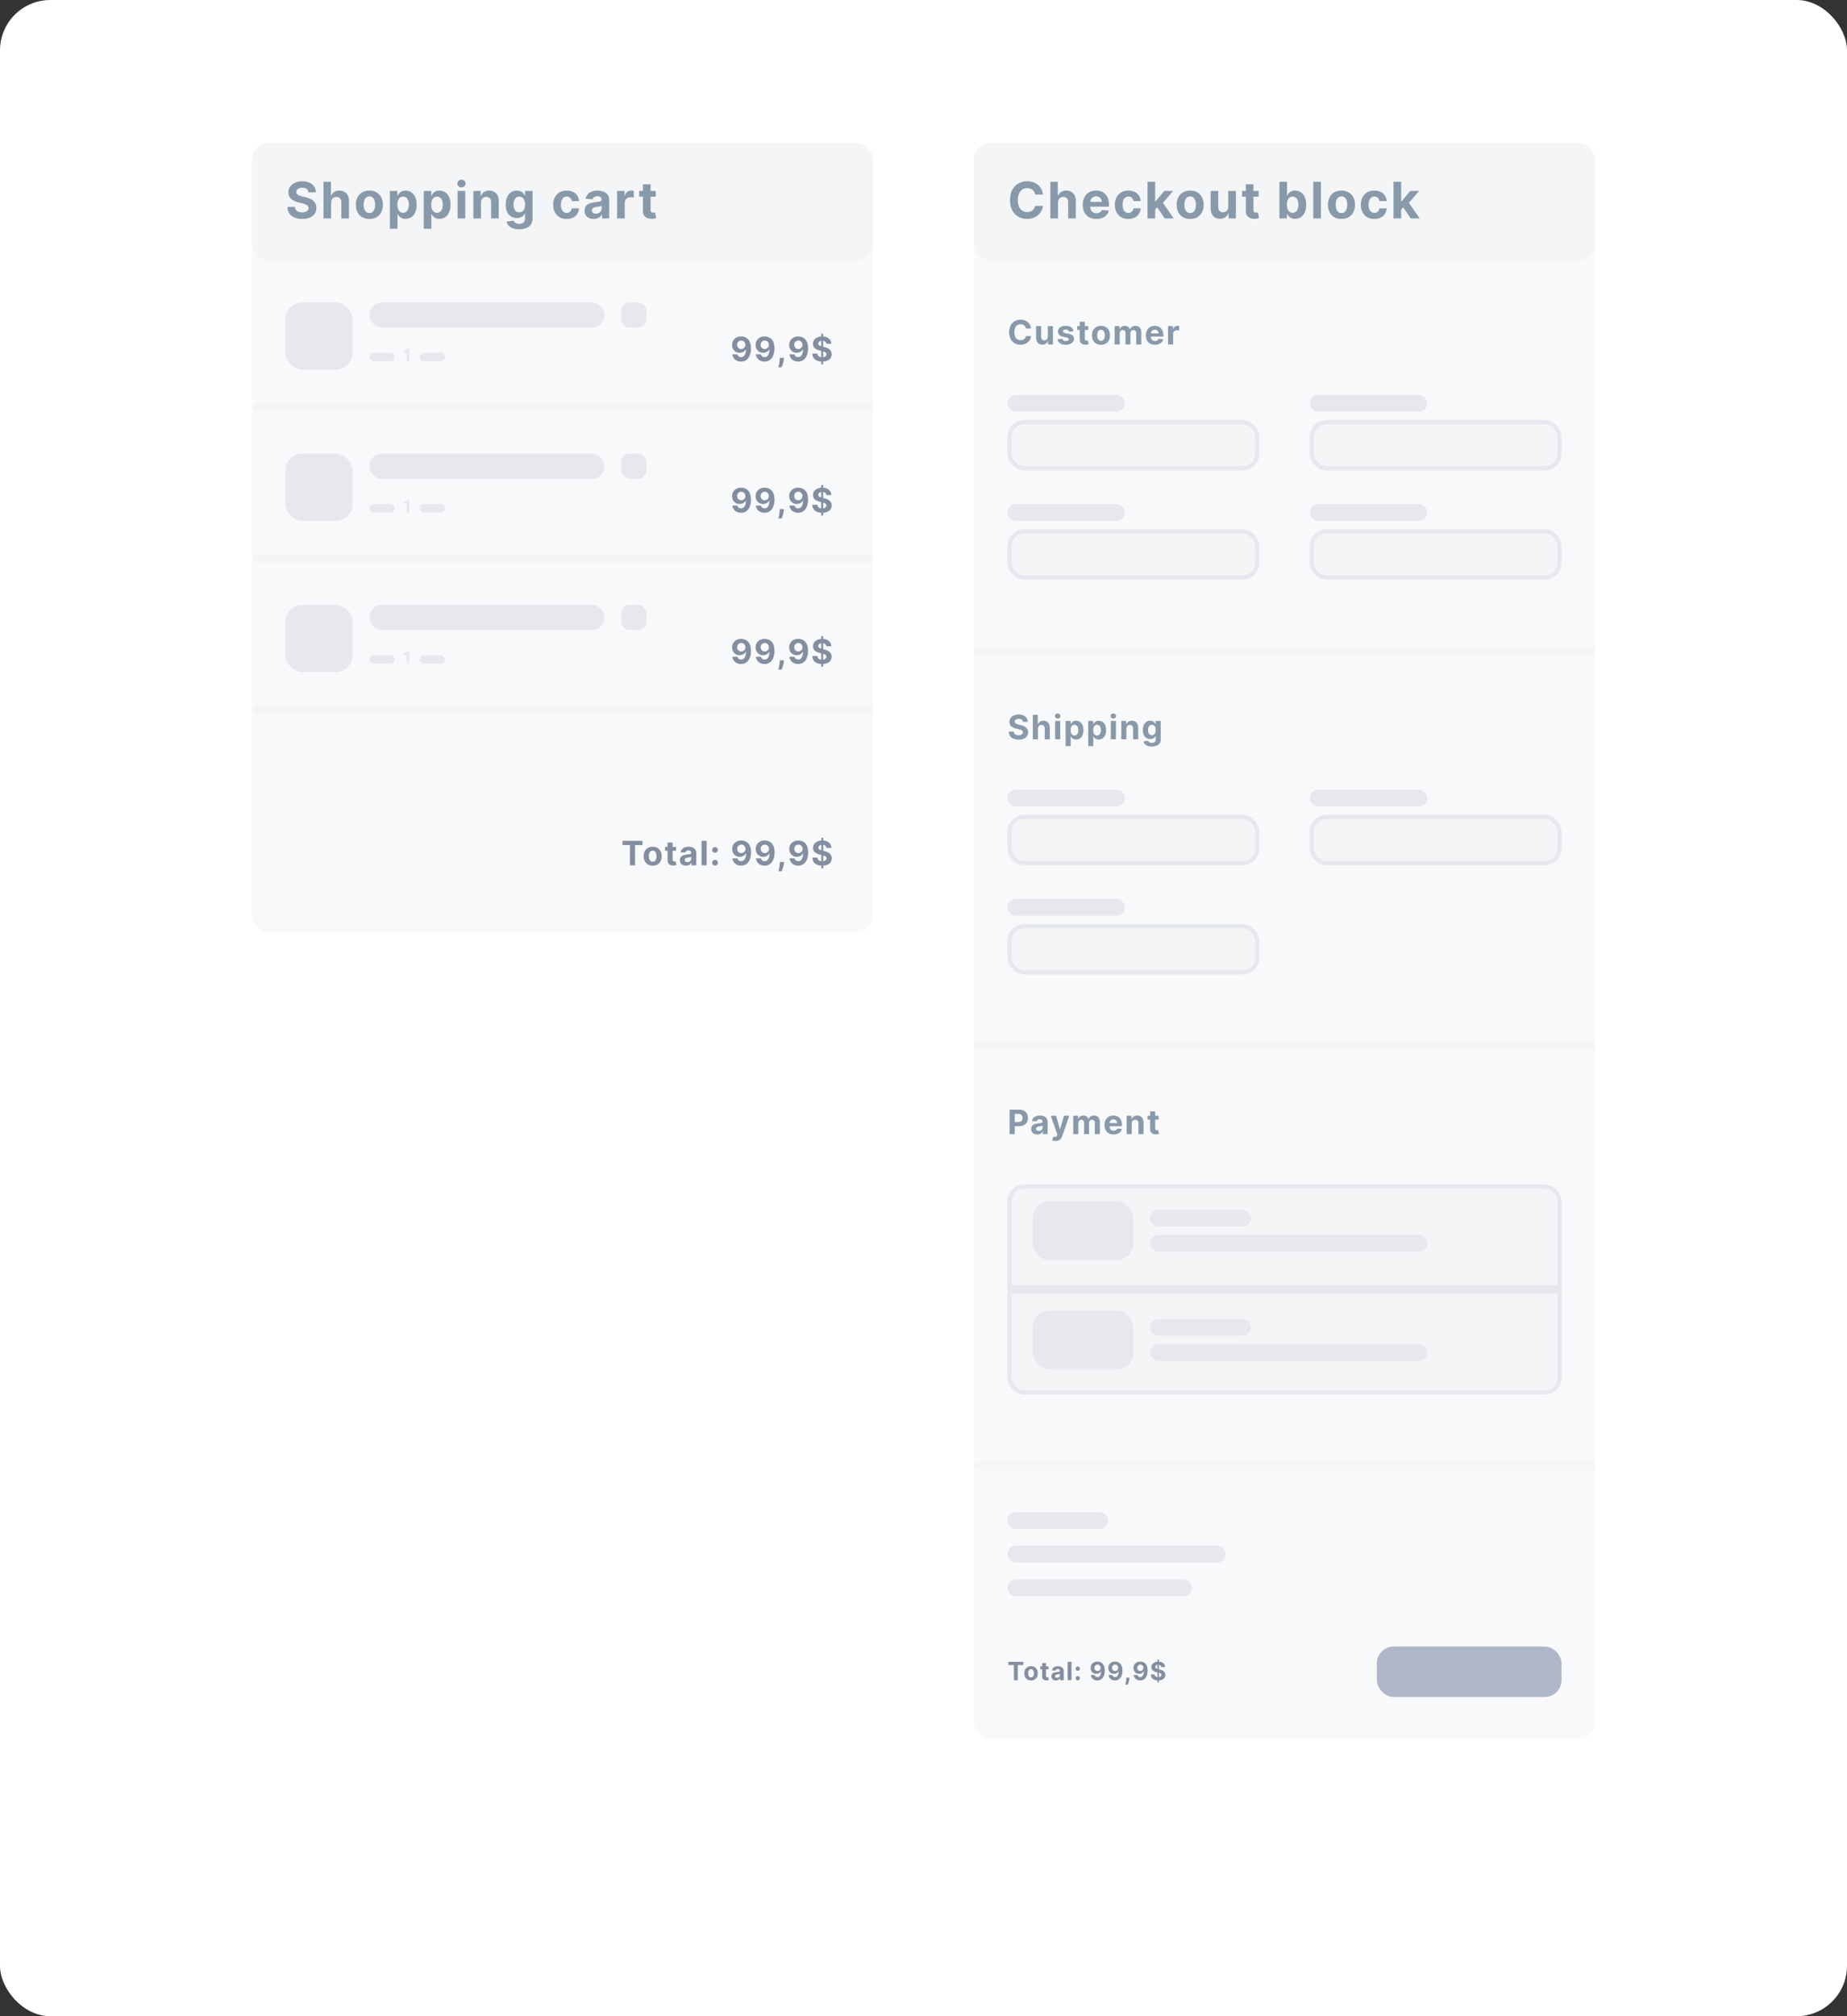 <svg width="220" height="240" viewBox="0 0 220 240" fill="none" xmlns="http://www.w3.org/2000/svg">
<rect x="0" y="0" width="220" height="240" fill="#333333" stroke="none"/>
<rect width="220" height="240" rx="6" fill="white"/>
<rect x="30" y="17" width="74" height="94" rx="2" fill="#F3F5F7" fill-opacity="0.5"/>
<path d="M88.288 40.051C88.438 40.051 88.582 40.076 88.72 40.126C88.859 40.177 88.983 40.257 89.092 40.367C89.202 40.476 89.289 40.622 89.352 40.804C89.417 40.985 89.449 41.207 89.45 41.47C89.45 41.717 89.422 41.938 89.367 42.132C89.312 42.325 89.233 42.49 89.129 42.625C89.026 42.76 88.901 42.864 88.756 42.935C88.61 43.005 88.447 43.04 88.267 43.04C88.073 43.04 87.901 43.002 87.753 42.928C87.604 42.852 87.484 42.749 87.394 42.619C87.303 42.489 87.249 42.342 87.23 42.179H87.837C87.86 42.285 87.91 42.367 87.986 42.426C88.062 42.484 88.155 42.513 88.267 42.513C88.456 42.513 88.6 42.43 88.699 42.266C88.797 42.1 88.847 41.873 88.848 41.585H88.828C88.785 41.67 88.726 41.744 88.652 41.805C88.578 41.866 88.493 41.913 88.398 41.946C88.303 41.979 88.202 41.996 88.095 41.996C87.924 41.996 87.771 41.956 87.636 41.875C87.502 41.794 87.396 41.684 87.318 41.543C87.24 41.401 87.202 41.24 87.202 41.06C87.201 40.865 87.246 40.691 87.337 40.538C87.428 40.386 87.555 40.267 87.717 40.18C87.881 40.093 88.072 40.05 88.288 40.051ZM88.293 40.534C88.197 40.534 88.112 40.557 88.037 40.602C87.963 40.648 87.904 40.709 87.861 40.785C87.818 40.862 87.797 40.948 87.798 41.043C87.798 41.138 87.819 41.224 87.861 41.301C87.903 41.377 87.961 41.438 88.034 41.483C88.108 41.528 88.192 41.55 88.287 41.55C88.358 41.55 88.424 41.536 88.484 41.51C88.545 41.483 88.597 41.447 88.642 41.401C88.688 41.353 88.723 41.299 88.749 41.237C88.774 41.176 88.787 41.11 88.787 41.041C88.786 40.949 88.764 40.865 88.722 40.788C88.679 40.712 88.62 40.65 88.546 40.604C88.471 40.557 88.386 40.534 88.293 40.534ZM91.089 40.051C91.239 40.051 91.382 40.076 91.521 40.126C91.66 40.177 91.784 40.257 91.893 40.367C92.003 40.476 92.09 40.622 92.153 40.804C92.217 40.985 92.25 41.207 92.251 41.47C92.251 41.717 92.223 41.938 92.167 42.132C92.112 42.325 92.033 42.49 91.93 42.625C91.827 42.76 91.702 42.864 91.556 42.935C91.41 43.005 91.248 43.04 91.068 43.04C90.874 43.04 90.702 43.002 90.553 42.928C90.405 42.852 90.285 42.749 90.194 42.619C90.104 42.489 90.05 42.342 90.031 42.179H90.637C90.661 42.285 90.711 42.367 90.786 42.426C90.862 42.484 90.956 42.513 91.068 42.513C91.257 42.513 91.401 42.43 91.499 42.266C91.598 42.1 91.648 41.873 91.649 41.585H91.629C91.585 41.67 91.526 41.744 91.453 41.805C91.379 41.866 91.294 41.913 91.198 41.946C91.104 41.979 91.003 41.996 90.896 41.996C90.724 41.996 90.572 41.956 90.437 41.875C90.302 41.794 90.197 41.684 90.119 41.543C90.041 41.401 90.002 41.24 90.002 41.06C90.001 40.865 90.046 40.691 90.137 40.538C90.228 40.386 90.355 40.267 90.518 40.18C90.682 40.093 90.872 40.05 91.089 40.051ZM91.093 40.534C90.998 40.534 90.912 40.557 90.838 40.602C90.764 40.648 90.705 40.709 90.661 40.785C90.619 40.862 90.598 40.948 90.599 41.043C90.599 41.138 90.62 41.224 90.661 41.301C90.704 41.377 90.762 41.438 90.835 41.483C90.909 41.528 90.993 41.55 91.088 41.55C91.159 41.55 91.224 41.536 91.285 41.51C91.346 41.483 91.398 41.447 91.443 41.401C91.488 41.353 91.524 41.299 91.549 41.237C91.575 41.176 91.588 41.11 91.588 41.041C91.587 40.949 91.565 40.865 91.522 40.788C91.48 40.712 91.421 40.65 91.346 40.604C91.271 40.557 91.187 40.534 91.093 40.534ZM93.383 42.602L93.368 42.758C93.355 42.883 93.332 43.008 93.297 43.132C93.263 43.257 93.227 43.37 93.189 43.472C93.152 43.573 93.122 43.653 93.099 43.71H92.707C92.721 43.654 92.741 43.576 92.765 43.476C92.79 43.376 92.813 43.265 92.835 43.141C92.857 43.017 92.87 42.89 92.876 42.761L92.883 42.602H93.383ZM95.089 40.051C95.238 40.051 95.382 40.076 95.52 40.126C95.66 40.177 95.784 40.257 95.893 40.367C96.002 40.476 96.089 40.622 96.153 40.804C96.217 40.985 96.25 41.207 96.251 41.47C96.251 41.717 96.223 41.938 96.167 42.132C96.112 42.325 96.033 42.49 95.93 42.625C95.826 42.76 95.702 42.864 95.556 42.935C95.41 43.005 95.247 43.04 95.067 43.04C94.873 43.04 94.702 43.002 94.553 42.928C94.404 42.852 94.285 42.749 94.194 42.619C94.104 42.489 94.049 42.342 94.03 42.179H94.637C94.661 42.285 94.71 42.367 94.786 42.426C94.862 42.484 94.956 42.513 95.067 42.513C95.257 42.513 95.401 42.43 95.499 42.266C95.598 42.1 95.647 41.873 95.648 41.585H95.628C95.585 41.67 95.526 41.744 95.452 41.805C95.378 41.866 95.294 41.913 95.198 41.946C95.103 41.979 95.002 41.996 94.895 41.996C94.724 41.996 94.571 41.956 94.437 41.875C94.302 41.794 94.196 41.684 94.118 41.543C94.041 41.401 94.002 41.24 94.002 41.06C94.001 40.865 94.046 40.691 94.137 40.538C94.228 40.386 94.355 40.267 94.518 40.18C94.681 40.093 94.872 40.05 95.089 40.051ZM95.093 40.534C94.997 40.534 94.912 40.557 94.837 40.602C94.763 40.648 94.705 40.709 94.661 40.785C94.618 40.862 94.598 40.948 94.599 41.043C94.599 41.138 94.619 41.224 94.661 41.301C94.704 41.377 94.761 41.438 94.834 41.483C94.908 41.528 94.993 41.55 95.087 41.55C95.158 41.55 95.224 41.536 95.285 41.51C95.345 41.483 95.398 41.447 95.442 41.401C95.488 41.353 95.523 41.299 95.549 41.237C95.575 41.176 95.587 41.11 95.587 41.041C95.586 40.949 95.564 40.865 95.522 40.788C95.479 40.712 95.421 40.65 95.346 40.604C95.271 40.557 95.187 40.534 95.093 40.534ZM97.814 43.364V39.727H98.047V43.364H97.814ZM98.432 40.928C98.421 40.813 98.372 40.724 98.286 40.66C98.199 40.597 98.082 40.565 97.935 40.565C97.834 40.565 97.75 40.58 97.68 40.608C97.611 40.635 97.558 40.674 97.521 40.723C97.485 40.772 97.467 40.828 97.467 40.891C97.466 40.943 97.476 40.988 97.5 41.027C97.525 41.066 97.558 41.099 97.601 41.128C97.644 41.155 97.693 41.179 97.749 41.2C97.805 41.22 97.864 41.237 97.928 41.251L98.189 41.314C98.316 41.342 98.432 41.38 98.538 41.428C98.644 41.475 98.736 41.533 98.814 41.602C98.892 41.671 98.952 41.753 98.994 41.847C99.038 41.94 99.06 42.048 99.061 42.169C99.06 42.347 99.015 42.501 98.925 42.632C98.836 42.762 98.707 42.863 98.538 42.935C98.371 43.006 98.169 43.041 97.932 43.041C97.697 43.041 97.493 43.005 97.318 42.933C97.145 42.861 97.01 42.755 96.912 42.614C96.815 42.472 96.765 42.296 96.76 42.087H97.355C97.362 42.184 97.39 42.266 97.439 42.331C97.489 42.395 97.556 42.444 97.639 42.477C97.724 42.51 97.819 42.526 97.925 42.526C98.029 42.526 98.119 42.51 98.196 42.48C98.274 42.45 98.334 42.408 98.376 42.354C98.419 42.3 98.44 42.238 98.44 42.168C98.44 42.102 98.421 42.047 98.382 42.003C98.344 41.958 98.288 41.92 98.215 41.889C98.142 41.858 98.052 41.83 97.946 41.804L97.629 41.724C97.384 41.665 97.19 41.572 97.048 41.445C96.906 41.318 96.836 41.147 96.837 40.932C96.836 40.756 96.883 40.602 96.977 40.47C97.073 40.339 97.204 40.236 97.371 40.162C97.537 40.088 97.727 40.051 97.939 40.051C98.155 40.051 98.343 40.088 98.504 40.162C98.666 40.236 98.792 40.339 98.882 40.47C98.972 40.602 99.019 40.754 99.021 40.928H98.432Z" fill="#838EA0"/>
<path d="M88.288 58.051C88.438 58.051 88.582 58.076 88.72 58.126C88.859 58.177 88.983 58.257 89.092 58.367C89.202 58.476 89.289 58.622 89.352 58.804C89.417 58.985 89.449 59.207 89.45 59.47C89.45 59.717 89.422 59.938 89.367 60.132C89.312 60.325 89.233 60.49 89.129 60.625C89.026 60.76 88.901 60.864 88.756 60.935C88.61 61.005 88.447 61.04 88.267 61.04C88.073 61.04 87.901 61.002 87.753 60.928C87.604 60.852 87.484 60.749 87.394 60.619C87.303 60.489 87.249 60.342 87.23 60.179H87.837C87.86 60.285 87.91 60.367 87.986 60.426C88.062 60.484 88.155 60.513 88.267 60.513C88.456 60.513 88.6 60.43 88.699 60.266C88.797 60.1 88.847 59.873 88.848 59.585H88.828C88.785 59.67 88.726 59.744 88.652 59.805C88.578 59.866 88.493 59.913 88.398 59.946C88.303 59.979 88.202 59.996 88.095 59.996C87.924 59.996 87.771 59.956 87.636 59.875C87.502 59.794 87.396 59.684 87.318 59.543C87.24 59.401 87.202 59.24 87.202 59.06C87.201 58.865 87.246 58.691 87.337 58.538C87.428 58.386 87.555 58.267 87.717 58.18C87.881 58.093 88.072 58.05 88.288 58.051ZM88.293 58.534C88.197 58.534 88.112 58.557 88.037 58.602C87.963 58.648 87.904 58.709 87.861 58.785C87.818 58.862 87.797 58.948 87.798 59.043C87.798 59.138 87.819 59.224 87.861 59.301C87.903 59.377 87.961 59.438 88.034 59.483C88.108 59.528 88.192 59.55 88.287 59.55C88.358 59.55 88.424 59.536 88.484 59.51C88.545 59.483 88.597 59.447 88.642 59.401C88.688 59.353 88.723 59.299 88.749 59.237C88.774 59.176 88.787 59.11 88.787 59.041C88.786 58.949 88.764 58.865 88.722 58.788C88.679 58.712 88.62 58.65 88.546 58.604C88.471 58.557 88.386 58.534 88.293 58.534ZM91.089 58.051C91.239 58.051 91.382 58.076 91.521 58.126C91.66 58.177 91.784 58.257 91.893 58.367C92.003 58.476 92.09 58.622 92.153 58.804C92.217 58.985 92.25 59.207 92.251 59.47C92.251 59.717 92.223 59.938 92.167 60.132C92.112 60.325 92.033 60.49 91.93 60.625C91.827 60.76 91.702 60.864 91.556 60.935C91.41 61.005 91.248 61.04 91.068 61.04C90.874 61.04 90.702 61.002 90.553 60.928C90.405 60.852 90.285 60.749 90.194 60.619C90.104 60.489 90.05 60.342 90.031 60.179H90.637C90.661 60.285 90.711 60.367 90.786 60.426C90.862 60.484 90.956 60.513 91.068 60.513C91.257 60.513 91.401 60.43 91.499 60.266C91.598 60.1 91.648 59.873 91.649 59.585H91.629C91.585 59.67 91.526 59.744 91.453 59.805C91.379 59.866 91.294 59.913 91.198 59.946C91.104 59.979 91.003 59.996 90.896 59.996C90.724 59.996 90.572 59.956 90.437 59.875C90.302 59.794 90.197 59.684 90.119 59.543C90.041 59.401 90.002 59.24 90.002 59.06C90.001 58.865 90.046 58.691 90.137 58.538C90.228 58.386 90.355 58.267 90.518 58.18C90.682 58.093 90.872 58.05 91.089 58.051ZM91.093 58.534C90.998 58.534 90.912 58.557 90.838 58.602C90.764 58.648 90.705 58.709 90.661 58.785C90.619 58.862 90.598 58.948 90.599 59.043C90.599 59.138 90.62 59.224 90.661 59.301C90.704 59.377 90.762 59.438 90.835 59.483C90.909 59.528 90.993 59.55 91.088 59.55C91.159 59.55 91.224 59.536 91.285 59.51C91.346 59.483 91.398 59.447 91.443 59.401C91.488 59.353 91.524 59.299 91.549 59.237C91.575 59.176 91.588 59.11 91.588 59.041C91.587 58.949 91.565 58.865 91.522 58.788C91.48 58.712 91.421 58.65 91.346 58.604C91.271 58.557 91.187 58.534 91.093 58.534ZM93.383 60.602L93.368 60.758C93.355 60.883 93.332 61.008 93.297 61.132C93.263 61.257 93.227 61.37 93.189 61.472C93.152 61.573 93.122 61.653 93.099 61.71H92.707C92.721 61.654 92.741 61.576 92.765 61.476C92.79 61.376 92.813 61.265 92.835 61.141C92.857 61.017 92.87 60.89 92.876 60.761L92.883 60.602H93.383ZM95.089 58.051C95.238 58.051 95.382 58.076 95.52 58.126C95.66 58.177 95.784 58.257 95.893 58.367C96.002 58.476 96.089 58.622 96.153 58.804C96.217 58.985 96.25 59.207 96.251 59.47C96.251 59.717 96.223 59.938 96.167 60.132C96.112 60.325 96.033 60.49 95.93 60.625C95.826 60.76 95.702 60.864 95.556 60.935C95.41 61.005 95.247 61.04 95.067 61.04C94.873 61.04 94.702 61.002 94.553 60.928C94.404 60.852 94.285 60.749 94.194 60.619C94.104 60.489 94.049 60.342 94.03 60.179H94.637C94.661 60.285 94.71 60.367 94.786 60.426C94.862 60.484 94.956 60.513 95.067 60.513C95.257 60.513 95.401 60.43 95.499 60.266C95.598 60.1 95.647 59.873 95.648 59.585H95.628C95.585 59.67 95.526 59.744 95.452 59.805C95.378 59.866 95.294 59.913 95.198 59.946C95.103 59.979 95.002 59.996 94.895 59.996C94.724 59.996 94.571 59.956 94.437 59.875C94.302 59.794 94.196 59.684 94.118 59.543C94.041 59.401 94.002 59.24 94.002 59.06C94.001 58.865 94.046 58.691 94.137 58.538C94.228 58.386 94.355 58.267 94.518 58.18C94.681 58.093 94.872 58.05 95.089 58.051ZM95.093 58.534C94.997 58.534 94.912 58.557 94.837 58.602C94.763 58.648 94.705 58.709 94.661 58.785C94.618 58.862 94.598 58.948 94.599 59.043C94.599 59.138 94.619 59.224 94.661 59.301C94.704 59.377 94.761 59.438 94.834 59.483C94.908 59.528 94.993 59.55 95.087 59.55C95.158 59.55 95.224 59.536 95.285 59.51C95.345 59.483 95.398 59.447 95.442 59.401C95.488 59.353 95.523 59.299 95.549 59.237C95.575 59.176 95.587 59.11 95.587 59.041C95.586 58.949 95.564 58.865 95.522 58.788C95.479 58.712 95.421 58.65 95.346 58.604C95.271 58.557 95.187 58.534 95.093 58.534ZM97.814 61.364V57.727H98.047V61.364H97.814ZM98.432 58.928C98.421 58.813 98.372 58.724 98.286 58.66C98.199 58.597 98.082 58.565 97.935 58.565C97.834 58.565 97.75 58.58 97.68 58.608C97.611 58.635 97.558 58.674 97.521 58.723C97.485 58.772 97.467 58.828 97.467 58.891C97.466 58.943 97.476 58.988 97.5 59.027C97.525 59.066 97.558 59.099 97.601 59.128C97.644 59.155 97.693 59.179 97.749 59.2C97.805 59.22 97.864 59.237 97.928 59.251L98.189 59.314C98.316 59.342 98.432 59.38 98.538 59.428C98.644 59.475 98.736 59.533 98.814 59.602C98.892 59.671 98.952 59.753 98.994 59.847C99.038 59.94 99.06 60.048 99.061 60.169C99.06 60.347 99.015 60.501 98.925 60.632C98.836 60.762 98.707 60.863 98.538 60.935C98.371 61.006 98.169 61.041 97.932 61.041C97.697 61.041 97.493 61.005 97.318 60.933C97.145 60.861 97.01 60.755 96.912 60.614C96.815 60.472 96.765 60.296 96.76 60.087H97.355C97.362 60.184 97.39 60.266 97.439 60.331C97.489 60.395 97.556 60.444 97.639 60.477C97.724 60.51 97.819 60.526 97.925 60.526C98.029 60.526 98.119 60.51 98.196 60.48C98.274 60.45 98.334 60.408 98.376 60.354C98.419 60.3 98.44 60.238 98.44 60.168C98.44 60.102 98.421 60.047 98.382 60.003C98.344 59.958 98.288 59.92 98.215 59.889C98.142 59.858 98.052 59.83 97.946 59.804L97.629 59.724C97.384 59.665 97.19 59.572 97.048 59.445C96.906 59.318 96.836 59.147 96.837 58.932C96.836 58.756 96.883 58.602 96.977 58.47C97.073 58.339 97.204 58.236 97.371 58.162C97.537 58.088 97.727 58.051 97.939 58.051C98.155 58.051 98.343 58.088 98.504 58.162C98.666 58.236 98.792 58.339 98.882 58.47C98.972 58.602 99.019 58.754 99.021 58.928H98.432Z" fill="#838EA0"/>
<path d="M88.288 76.051C88.438 76.051 88.582 76.076 88.72 76.126C88.859 76.177 88.983 76.257 89.092 76.367C89.202 76.476 89.289 76.622 89.352 76.804C89.417 76.985 89.449 77.207 89.45 77.47C89.45 77.717 89.422 77.938 89.367 78.132C89.312 78.325 89.233 78.49 89.129 78.625C89.026 78.76 88.901 78.864 88.756 78.935C88.61 79.005 88.447 79.04 88.267 79.04C88.073 79.04 87.901 79.002 87.753 78.928C87.604 78.852 87.484 78.749 87.394 78.619C87.303 78.489 87.249 78.342 87.23 78.179H87.837C87.86 78.285 87.91 78.367 87.986 78.426C88.062 78.484 88.155 78.513 88.267 78.513C88.456 78.513 88.6 78.43 88.699 78.266C88.797 78.1 88.847 77.873 88.848 77.585H88.828C88.785 77.671 88.726 77.744 88.652 77.805C88.578 77.866 88.493 77.913 88.398 77.946C88.303 77.979 88.202 77.996 88.095 77.996C87.924 77.996 87.771 77.956 87.636 77.875C87.502 77.794 87.396 77.684 87.318 77.543C87.24 77.401 87.202 77.24 87.202 77.06C87.201 76.865 87.246 76.691 87.337 76.538C87.428 76.386 87.555 76.267 87.717 76.18C87.881 76.093 88.072 76.05 88.288 76.051ZM88.293 76.534C88.197 76.534 88.112 76.557 88.037 76.602C87.963 76.648 87.904 76.709 87.861 76.785C87.818 76.862 87.797 76.948 87.798 77.043C87.798 77.138 87.819 77.224 87.861 77.301C87.903 77.377 87.961 77.438 88.034 77.483C88.108 77.528 88.192 77.55 88.287 77.55C88.358 77.55 88.424 77.537 88.484 77.51C88.545 77.483 88.597 77.447 88.642 77.401C88.688 77.353 88.723 77.299 88.749 77.237C88.774 77.176 88.787 77.11 88.787 77.041C88.786 76.949 88.764 76.865 88.722 76.788C88.679 76.712 88.62 76.65 88.546 76.604C88.471 76.557 88.386 76.534 88.293 76.534ZM91.089 76.051C91.239 76.051 91.382 76.076 91.521 76.126C91.66 76.177 91.784 76.257 91.893 76.367C92.003 76.476 92.09 76.622 92.153 76.804C92.217 76.985 92.25 77.207 92.251 77.47C92.251 77.717 92.223 77.938 92.167 78.132C92.112 78.325 92.033 78.49 91.93 78.625C91.827 78.76 91.702 78.864 91.556 78.935C91.41 79.005 91.248 79.04 91.068 79.04C90.874 79.04 90.702 79.002 90.553 78.928C90.405 78.852 90.285 78.749 90.194 78.619C90.104 78.489 90.05 78.342 90.031 78.179H90.637C90.661 78.285 90.711 78.367 90.786 78.426C90.862 78.484 90.956 78.513 91.068 78.513C91.257 78.513 91.401 78.43 91.499 78.266C91.598 78.1 91.648 77.873 91.649 77.585H91.629C91.585 77.671 91.526 77.744 91.453 77.805C91.379 77.866 91.294 77.913 91.198 77.946C91.104 77.979 91.003 77.996 90.896 77.996C90.724 77.996 90.572 77.956 90.437 77.875C90.302 77.794 90.197 77.684 90.119 77.543C90.041 77.401 90.002 77.24 90.002 77.06C90.001 76.865 90.046 76.691 90.137 76.538C90.228 76.386 90.355 76.267 90.518 76.18C90.682 76.093 90.872 76.05 91.089 76.051ZM91.093 76.534C90.998 76.534 90.912 76.557 90.838 76.602C90.764 76.648 90.705 76.709 90.661 76.785C90.619 76.862 90.598 76.948 90.599 77.043C90.599 77.138 90.62 77.224 90.661 77.301C90.704 77.377 90.762 77.438 90.835 77.483C90.909 77.528 90.993 77.55 91.088 77.55C91.159 77.55 91.224 77.537 91.285 77.51C91.346 77.483 91.398 77.447 91.443 77.401C91.488 77.353 91.524 77.299 91.549 77.237C91.575 77.176 91.588 77.11 91.588 77.041C91.587 76.949 91.565 76.865 91.522 76.788C91.48 76.712 91.421 76.65 91.346 76.604C91.271 76.557 91.187 76.534 91.093 76.534ZM93.383 78.602L93.368 78.758C93.355 78.883 93.332 79.008 93.297 79.132C93.263 79.257 93.227 79.37 93.189 79.472C93.152 79.573 93.122 79.653 93.099 79.71H92.707C92.721 79.654 92.741 79.576 92.765 79.476C92.79 79.376 92.813 79.265 92.835 79.141C92.857 79.017 92.87 78.89 92.876 78.761L92.883 78.602H93.383ZM95.089 76.051C95.238 76.051 95.382 76.076 95.52 76.126C95.66 76.177 95.784 76.257 95.893 76.367C96.002 76.476 96.089 76.622 96.153 76.804C96.217 76.985 96.25 77.207 96.251 77.47C96.251 77.717 96.223 77.938 96.167 78.132C96.112 78.325 96.033 78.49 95.93 78.625C95.826 78.76 95.702 78.864 95.556 78.935C95.41 79.005 95.247 79.04 95.067 79.04C94.873 79.04 94.702 79.002 94.553 78.928C94.404 78.852 94.285 78.749 94.194 78.619C94.104 78.489 94.049 78.342 94.03 78.179H94.637C94.661 78.285 94.71 78.367 94.786 78.426C94.862 78.484 94.956 78.513 95.067 78.513C95.257 78.513 95.401 78.43 95.499 78.266C95.598 78.1 95.647 77.873 95.648 77.585H95.628C95.585 77.671 95.526 77.744 95.452 77.805C95.378 77.866 95.294 77.913 95.198 77.946C95.103 77.979 95.002 77.996 94.895 77.996C94.724 77.996 94.571 77.956 94.437 77.875C94.302 77.794 94.196 77.684 94.118 77.543C94.041 77.401 94.002 77.24 94.002 77.06C94.001 76.865 94.046 76.691 94.137 76.538C94.228 76.386 94.355 76.267 94.518 76.18C94.681 76.093 94.872 76.05 95.089 76.051ZM95.093 76.534C94.997 76.534 94.912 76.557 94.837 76.602C94.763 76.648 94.705 76.709 94.661 76.785C94.618 76.862 94.598 76.948 94.599 77.043C94.599 77.138 94.619 77.224 94.661 77.301C94.704 77.377 94.761 77.438 94.834 77.483C94.908 77.528 94.993 77.55 95.087 77.55C95.158 77.55 95.224 77.537 95.285 77.51C95.345 77.483 95.398 77.447 95.442 77.401C95.488 77.353 95.523 77.299 95.549 77.237C95.575 77.176 95.587 77.11 95.587 77.041C95.586 76.949 95.564 76.865 95.522 76.788C95.479 76.712 95.421 76.65 95.346 76.604C95.271 76.557 95.187 76.534 95.093 76.534ZM97.814 79.364V75.727H98.047V79.364H97.814ZM98.432 76.928C98.421 76.813 98.372 76.724 98.286 76.66C98.199 76.597 98.082 76.565 97.935 76.565C97.834 76.565 97.75 76.579 97.68 76.608C97.611 76.635 97.558 76.674 97.521 76.723C97.485 76.772 97.467 76.828 97.467 76.891C97.466 76.943 97.476 76.988 97.5 77.027C97.525 77.066 97.558 77.099 97.601 77.128C97.644 77.155 97.693 77.18 97.749 77.2C97.805 77.22 97.864 77.237 97.928 77.251L98.189 77.314C98.316 77.342 98.432 77.38 98.538 77.428C98.644 77.475 98.736 77.533 98.814 77.602C98.892 77.671 98.952 77.753 98.994 77.847C99.038 77.94 99.06 78.048 99.061 78.169C99.06 78.347 99.015 78.501 98.925 78.632C98.836 78.762 98.707 78.863 98.538 78.935C98.371 79.006 98.169 79.041 97.932 79.041C97.697 79.041 97.493 79.005 97.318 78.933C97.145 78.861 97.01 78.755 96.912 78.614C96.815 78.472 96.765 78.296 96.76 78.087H97.355C97.362 78.184 97.39 78.266 97.439 78.331C97.489 78.395 97.556 78.444 97.639 78.477C97.724 78.51 97.819 78.526 97.925 78.526C98.029 78.526 98.119 78.51 98.196 78.48C98.274 78.45 98.334 78.408 98.376 78.354C98.419 78.3 98.44 78.238 98.44 78.168C98.44 78.102 98.421 78.047 98.382 78.003C98.344 77.958 98.288 77.921 98.215 77.889C98.142 77.858 98.052 77.829 97.946 77.804L97.629 77.724C97.384 77.665 97.19 77.572 97.048 77.445C96.906 77.318 96.836 77.147 96.837 76.932C96.836 76.756 96.883 76.602 96.977 76.47C97.073 76.338 97.204 76.236 97.371 76.162C97.537 76.088 97.727 76.051 97.939 76.051C98.155 76.051 98.343 76.088 98.504 76.162C98.666 76.236 98.792 76.338 98.882 76.47C98.972 76.602 99.019 76.754 99.021 76.928H98.432Z" fill="#838EA0"/>
<path d="M74.142 100.598V100.091H76.531V100.598H75.641V103H75.033V100.598H74.142ZM77.743 103.043C77.522 103.043 77.331 102.996 77.17 102.902C77.01 102.807 76.887 102.676 76.8 102.507C76.712 102.338 76.669 102.141 76.669 101.918C76.669 101.692 76.712 101.495 76.8 101.327C76.887 101.157 77.01 101.026 77.17 100.932C77.331 100.837 77.522 100.79 77.743 100.79C77.963 100.79 78.154 100.837 78.314 100.932C78.475 101.026 78.599 101.157 78.686 101.327C78.773 101.495 78.817 101.692 78.817 101.918C78.817 102.141 78.773 102.338 78.686 102.507C78.599 102.676 78.475 102.807 78.314 102.902C78.154 102.996 77.963 103.043 77.743 103.043ZM77.746 102.574C77.846 102.574 77.93 102.545 77.997 102.489C78.064 102.431 78.115 102.352 78.149 102.253C78.184 102.153 78.201 102.04 78.201 101.913C78.201 101.786 78.184 101.673 78.149 101.574C78.115 101.474 78.064 101.396 77.997 101.338C77.93 101.28 77.846 101.251 77.746 101.251C77.644 101.251 77.559 101.28 77.49 101.338C77.422 101.396 77.37 101.474 77.335 101.574C77.301 101.673 77.284 101.786 77.284 101.913C77.284 102.04 77.301 102.153 77.335 102.253C77.37 102.352 77.422 102.431 77.49 102.489C77.559 102.545 77.644 102.574 77.746 102.574ZM80.531 100.818V101.273H79.217V100.818H80.531ZM79.515 100.295H80.12V102.33C80.12 102.385 80.129 102.429 80.146 102.46C80.163 102.491 80.186 102.512 80.217 102.524C80.248 102.536 80.284 102.543 80.325 102.543C80.353 102.543 80.381 102.54 80.41 102.536C80.438 102.53 80.46 102.526 80.475 102.523L80.57 102.973C80.54 102.982 80.497 102.993 80.442 103.006C80.388 103.019 80.321 103.027 80.242 103.03C80.096 103.036 79.969 103.016 79.859 102.972C79.75 102.927 79.665 102.858 79.604 102.764C79.544 102.67 79.514 102.552 79.515 102.409V100.295ZM81.707 103.041C81.568 103.041 81.444 103.017 81.335 102.969C81.226 102.92 81.14 102.847 81.076 102.751C81.014 102.655 80.983 102.535 80.983 102.391C80.983 102.269 81.005 102.168 81.049 102.085C81.094 102.003 81.154 101.937 81.231 101.886C81.308 101.836 81.395 101.798 81.492 101.773C81.591 101.747 81.694 101.729 81.802 101.719C81.929 101.705 82.031 101.693 82.109 101.682C82.187 101.67 82.243 101.652 82.278 101.628C82.313 101.604 82.331 101.569 82.331 101.523V101.514C82.331 101.424 82.302 101.355 82.245 101.305C82.189 101.256 82.11 101.232 82.007 101.232C81.898 101.232 81.811 101.256 81.747 101.304C81.682 101.351 81.64 101.411 81.619 101.483L81.059 101.438C81.088 101.305 81.144 101.19 81.227 101.094C81.31 100.996 81.418 100.921 81.549 100.869C81.682 100.816 81.835 100.79 82.01 100.79C82.131 100.79 82.247 100.804 82.358 100.832C82.469 100.861 82.568 100.905 82.654 100.964C82.742 101.024 82.81 101.101 82.86 101.195C82.91 101.287 82.936 101.399 82.936 101.528V103H82.362V102.697H82.345C82.31 102.766 82.263 102.826 82.204 102.878C82.145 102.929 82.075 102.969 81.992 102.999C81.91 103.027 81.815 103.041 81.707 103.041ZM81.88 102.624C81.969 102.624 82.048 102.606 82.116 102.571C82.184 102.535 82.238 102.487 82.276 102.426C82.315 102.366 82.335 102.297 82.335 102.22V101.989C82.316 102.001 82.29 102.012 82.257 102.023C82.224 102.032 82.188 102.041 82.147 102.05C82.106 102.057 82.066 102.064 82.025 102.071C81.984 102.077 81.947 102.082 81.914 102.087C81.843 102.097 81.781 102.114 81.728 102.136C81.675 102.159 81.634 102.19 81.605 102.229C81.575 102.267 81.561 102.314 81.561 102.371C81.561 102.453 81.59 102.516 81.65 102.56C81.711 102.602 81.787 102.624 81.88 102.624ZM84.17 100.091V103H83.565V100.091H84.17ZM85.169 103.037C85.075 103.037 84.994 103.004 84.927 102.938C84.861 102.87 84.828 102.79 84.828 102.696C84.828 102.603 84.861 102.524 84.927 102.457C84.994 102.391 85.075 102.358 85.169 102.358C85.26 102.358 85.339 102.391 85.407 102.457C85.475 102.524 85.51 102.603 85.51 102.696C85.51 102.759 85.493 102.816 85.461 102.868C85.43 102.919 85.389 102.96 85.338 102.991C85.287 103.022 85.23 103.037 85.169 103.037ZM85.169 101.509C85.075 101.509 84.994 101.475 84.927 101.409C84.861 101.343 84.828 101.262 84.828 101.168C84.828 101.075 84.861 100.996 84.927 100.93C84.994 100.864 85.075 100.831 85.169 100.831C85.26 100.831 85.339 100.864 85.407 100.93C85.475 100.996 85.51 101.075 85.51 101.168C85.51 101.231 85.493 101.289 85.461 101.341C85.43 101.392 85.389 101.433 85.338 101.463C85.287 101.493 85.23 101.509 85.169 101.509ZM88.299 100.051C88.449 100.051 88.593 100.076 88.731 100.126C88.87 100.177 88.994 100.257 89.103 100.366C89.213 100.476 89.299 100.622 89.363 100.804C89.427 100.985 89.46 101.207 89.461 101.47C89.461 101.717 89.433 101.938 89.377 102.132C89.322 102.325 89.243 102.49 89.14 102.625C89.037 102.76 88.912 102.864 88.766 102.935C88.621 103.005 88.458 103.04 88.278 103.04C88.084 103.04 87.912 103.002 87.763 102.928C87.615 102.852 87.495 102.749 87.404 102.619C87.314 102.489 87.26 102.342 87.241 102.179H87.847C87.871 102.285 87.921 102.367 87.996 102.426C88.072 102.484 88.166 102.513 88.278 102.513C88.467 102.513 88.611 102.43 88.71 102.266C88.808 102.1 88.858 101.873 88.859 101.585H88.839C88.795 101.67 88.737 101.744 88.663 101.805C88.589 101.866 88.504 101.913 88.408 101.946C88.314 101.979 88.213 101.996 88.106 101.996C87.934 101.996 87.781 101.955 87.647 101.875C87.513 101.795 87.406 101.684 87.329 101.543C87.251 101.402 87.212 101.241 87.212 101.06C87.211 100.865 87.256 100.691 87.347 100.538C87.438 100.386 87.565 100.267 87.728 100.18C87.892 100.093 88.082 100.05 88.299 100.051ZM88.303 100.534C88.208 100.534 88.122 100.557 88.048 100.602C87.974 100.648 87.915 100.709 87.871 100.786C87.829 100.862 87.808 100.948 87.809 101.043C87.809 101.138 87.83 101.224 87.871 101.301C87.914 101.377 87.972 101.437 88.045 101.483C88.119 101.527 88.203 101.55 88.298 101.55C88.369 101.55 88.434 101.536 88.495 101.51C88.556 101.483 88.608 101.447 88.653 101.401C88.698 101.353 88.734 101.299 88.759 101.237C88.785 101.176 88.798 101.11 88.798 101.041C88.797 100.949 88.775 100.865 88.732 100.788C88.69 100.712 88.631 100.65 88.556 100.604C88.481 100.557 88.397 100.534 88.303 100.534ZM91.1 100.051C91.249 100.051 91.393 100.076 91.531 100.126C91.671 100.177 91.795 100.257 91.904 100.366C92.013 100.476 92.1 100.622 92.163 100.804C92.228 100.985 92.261 101.207 92.261 101.47C92.261 101.717 92.234 101.938 92.178 102.132C92.123 102.325 92.044 102.49 91.941 102.625C91.837 102.76 91.713 102.864 91.567 102.935C91.421 103.005 91.258 103.04 91.078 103.04C90.884 103.04 90.713 103.002 90.564 102.928C90.415 102.852 90.296 102.749 90.205 102.619C90.115 102.489 90.06 102.342 90.041 102.179H90.648C90.672 102.285 90.721 102.367 90.797 102.426C90.873 102.484 90.967 102.513 91.078 102.513C91.268 102.513 91.412 102.43 91.51 102.266C91.609 102.1 91.658 101.873 91.659 101.585H91.639C91.596 101.67 91.537 101.744 91.463 101.805C91.389 101.866 91.305 101.913 91.209 101.946C91.114 101.979 91.013 101.996 90.906 101.996C90.735 101.996 90.582 101.955 90.448 101.875C90.313 101.795 90.207 101.684 90.129 101.543C90.052 101.402 90.013 101.241 90.013 101.06C90.012 100.865 90.057 100.691 90.148 100.538C90.239 100.386 90.366 100.267 90.529 100.18C90.692 100.093 90.883 100.05 91.1 100.051ZM91.104 100.534C91.008 100.534 90.923 100.557 90.848 100.602C90.774 100.648 90.716 100.709 90.672 100.786C90.629 100.862 90.609 100.948 90.609 101.043C90.609 101.138 90.63 101.224 90.672 101.301C90.715 101.377 90.772 101.437 90.845 101.483C90.919 101.527 91.004 101.55 91.098 101.55C91.169 101.55 91.235 101.536 91.296 101.51C91.356 101.483 91.409 101.447 91.453 101.401C91.499 101.353 91.534 101.299 91.56 101.237C91.585 101.176 91.598 101.11 91.598 101.041C91.597 100.949 91.576 100.865 91.533 100.788C91.49 100.712 91.431 100.65 91.357 100.604C91.282 100.557 91.198 100.534 91.104 100.534ZM93.394 102.602L93.378 102.759C93.366 102.884 93.342 103.008 93.307 103.132C93.273 103.257 93.237 103.37 93.199 103.472C93.162 103.573 93.132 103.652 93.11 103.71H92.718C92.732 103.654 92.751 103.576 92.776 103.476C92.801 103.376 92.824 103.265 92.846 103.141C92.867 103.017 92.881 102.89 92.887 102.761L92.894 102.602H93.394ZM95.099 100.051C95.249 100.051 95.393 100.076 95.531 100.126C95.67 100.177 95.794 100.257 95.903 100.366C96.013 100.476 96.1 100.622 96.163 100.804C96.228 100.985 96.26 101.207 96.261 101.47C96.261 101.717 96.233 101.938 96.177 102.132C96.123 102.325 96.043 102.49 95.94 102.625C95.837 102.76 95.713 102.864 95.567 102.935C95.421 103.005 95.258 103.04 95.078 103.04C94.884 103.04 94.713 103.002 94.564 102.928C94.415 102.852 94.295 102.749 94.204 102.619C94.114 102.489 94.06 102.342 94.041 102.179H94.648C94.671 102.285 94.721 102.367 94.797 102.426C94.873 102.484 94.966 102.513 95.078 102.513C95.267 102.513 95.411 102.43 95.51 102.266C95.608 102.1 95.658 101.873 95.659 101.585H95.639C95.596 101.67 95.537 101.744 95.463 101.805C95.389 101.866 95.304 101.913 95.209 101.946C95.114 101.979 95.013 101.996 94.906 101.996C94.735 101.996 94.582 101.955 94.447 101.875C94.313 101.795 94.207 101.684 94.129 101.543C94.052 101.402 94.013 101.241 94.013 101.06C94.012 100.865 94.057 100.691 94.148 100.538C94.239 100.386 94.365 100.267 94.528 100.18C94.692 100.093 94.882 100.05 95.099 100.051ZM95.104 100.534C95.008 100.534 94.923 100.557 94.848 100.602C94.774 100.648 94.715 100.709 94.672 100.786C94.629 100.862 94.608 100.948 94.609 101.043C94.609 101.138 94.63 101.224 94.672 101.301C94.714 101.377 94.772 101.437 94.845 101.483C94.919 101.527 95.003 101.55 95.098 101.55C95.169 101.55 95.235 101.536 95.295 101.51C95.356 101.483 95.409 101.447 95.453 101.401C95.498 101.353 95.534 101.299 95.559 101.237C95.585 101.176 95.598 101.11 95.598 101.041C95.597 100.949 95.575 100.865 95.532 100.788C95.49 100.712 95.431 100.65 95.356 100.604C95.282 100.557 95.197 100.534 95.104 100.534ZM97.825 103.364V99.727H98.058V103.364H97.825ZM98.442 100.928C98.431 100.813 98.382 100.724 98.296 100.661C98.21 100.597 98.093 100.565 97.945 100.565C97.845 100.565 97.76 100.58 97.691 100.608C97.622 100.635 97.569 100.674 97.532 100.723C97.496 100.772 97.478 100.828 97.478 100.891C97.476 100.943 97.487 100.988 97.511 101.027C97.535 101.066 97.569 101.099 97.612 101.128C97.654 101.155 97.703 101.179 97.759 101.2C97.815 101.22 97.875 101.237 97.938 101.251L98.2 101.314C98.326 101.342 98.443 101.38 98.549 101.428C98.655 101.475 98.747 101.533 98.825 101.602C98.902 101.671 98.962 101.753 99.005 101.847C99.049 101.94 99.071 102.048 99.072 102.169C99.071 102.347 99.025 102.501 98.935 102.632C98.846 102.762 98.718 102.863 98.549 102.935C98.381 103.006 98.179 103.041 97.942 103.041C97.708 103.041 97.503 103.005 97.329 102.933C97.156 102.861 97.02 102.755 96.923 102.614C96.826 102.472 96.775 102.296 96.771 102.087H97.366C97.373 102.184 97.4 102.266 97.45 102.331C97.5 102.395 97.567 102.444 97.65 102.477C97.734 102.509 97.829 102.526 97.935 102.526C98.04 102.526 98.13 102.51 98.207 102.48C98.284 102.45 98.344 102.408 98.387 102.354C98.43 102.3 98.451 102.238 98.451 102.168C98.451 102.102 98.432 102.047 98.393 102.003C98.355 101.958 98.299 101.92 98.225 101.889C98.152 101.858 98.063 101.83 97.957 101.804L97.64 101.724C97.395 101.665 97.201 101.571 97.059 101.445C96.917 101.318 96.846 101.147 96.847 100.932C96.846 100.756 96.893 100.602 96.988 100.47C97.084 100.339 97.215 100.236 97.381 100.162C97.548 100.088 97.737 100.051 97.95 100.051C98.165 100.051 98.354 100.088 98.515 100.162C98.677 100.236 98.803 100.339 98.893 100.47C98.983 100.602 99.029 100.754 99.032 100.928H98.442Z" fill="#838EA0"/>
<path d="M48.751 41.545V43H48.443V41.837H48.435L48.102 42.046V41.773L48.462 41.545H48.751Z" fill="#E6E8EE"/>
<path d="M48.751 59.545V61H48.443V59.837H48.435L48.102 60.046V59.773L48.462 59.545H48.751Z" fill="#E6E8EE"/>
<path d="M48.751 77.546V79H48.443V77.837H48.435L48.102 78.046V77.773L48.462 77.546H48.751Z" fill="#E6E8EE"/>
<rect x="30" y="17" width="74" height="14" rx="2" fill="#F3F5F7"/>
<path d="M36.746 22.891C36.729 22.72 36.656 22.586 36.527 22.491C36.398 22.396 36.222 22.348 36.001 22.348C35.85 22.348 35.723 22.369 35.619 22.412C35.516 22.453 35.436 22.511 35.381 22.584C35.327 22.658 35.3 22.742 35.3 22.836C35.297 22.914 35.313 22.982 35.349 23.041C35.386 23.099 35.436 23.149 35.5 23.192C35.564 23.233 35.638 23.269 35.722 23.3C35.805 23.33 35.895 23.356 35.99 23.377L36.382 23.471C36.572 23.514 36.747 23.57 36.906 23.641C37.065 23.712 37.203 23.8 37.32 23.903C37.436 24.007 37.526 24.129 37.59 24.27C37.656 24.41 37.689 24.572 37.69 24.754C37.689 25.021 37.621 25.252 37.486 25.448C37.352 25.643 37.159 25.794 36.906 25.902C36.655 26.009 36.352 26.062 35.996 26.062C35.644 26.062 35.337 26.008 35.076 25.9C34.816 25.792 34.613 25.632 34.467 25.421C34.322 25.207 34.246 24.944 34.239 24.63H35.131C35.141 24.776 35.183 24.898 35.257 24.996C35.332 25.093 35.432 25.166 35.557 25.216C35.684 25.264 35.827 25.288 35.986 25.288C36.142 25.288 36.278 25.266 36.393 25.22C36.509 25.175 36.599 25.111 36.663 25.03C36.727 24.95 36.759 24.857 36.759 24.751C36.759 24.653 36.73 24.571 36.672 24.504C36.615 24.438 36.531 24.381 36.42 24.334C36.311 24.287 36.177 24.244 36.018 24.206L35.543 24.087C35.175 23.997 34.884 23.857 34.671 23.667C34.458 23.477 34.352 23.22 34.354 22.898C34.352 22.634 34.423 22.403 34.565 22.205C34.708 22.008 34.905 21.854 35.155 21.743C35.405 21.632 35.689 21.577 36.007 21.577C36.331 21.577 36.614 21.632 36.855 21.743C37.098 21.854 37.287 22.008 37.422 22.205C37.557 22.403 37.626 22.631 37.631 22.891H36.746ZM39.441 24.108V26H38.534V21.636H39.416V23.305H39.454C39.528 23.111 39.648 22.96 39.812 22.851C39.977 22.74 40.184 22.685 40.432 22.685C40.66 22.685 40.858 22.734 41.027 22.834C41.197 22.932 41.329 23.073 41.423 23.258C41.518 23.441 41.565 23.66 41.564 23.916V26H40.656V24.078C40.657 23.876 40.606 23.72 40.503 23.607C40.4 23.495 40.257 23.439 40.072 23.439C39.949 23.439 39.839 23.465 39.744 23.518C39.65 23.57 39.577 23.647 39.523 23.748C39.47 23.847 39.443 23.967 39.441 24.108ZM43.997 26.064C43.666 26.064 43.38 25.994 43.138 25.853C42.898 25.711 42.713 25.514 42.582 25.261C42.451 25.006 42.386 24.712 42.386 24.376C42.386 24.038 42.451 23.743 42.582 23.49C42.713 23.236 42.898 23.038 43.138 22.898C43.38 22.756 43.666 22.685 43.997 22.685C44.328 22.685 44.613 22.756 44.853 22.898C45.095 23.038 45.281 23.236 45.411 23.49C45.542 23.743 45.608 24.038 45.608 24.376C45.608 24.712 45.542 25.006 45.411 25.261C45.281 25.514 45.095 25.711 44.853 25.853C44.613 25.994 44.328 26.064 43.997 26.064ZM44.001 25.361C44.151 25.361 44.277 25.318 44.378 25.233C44.479 25.146 44.555 25.028 44.606 24.879C44.659 24.73 44.685 24.56 44.685 24.37C44.685 24.18 44.659 24.01 44.606 23.861C44.555 23.712 44.479 23.594 44.378 23.507C44.277 23.421 44.151 23.377 44.001 23.377C43.849 23.377 43.721 23.421 43.617 23.507C43.515 23.594 43.438 23.712 43.385 23.861C43.334 24.01 43.309 24.18 43.309 24.37C43.309 24.56 43.334 24.73 43.385 24.879C43.438 25.028 43.515 25.146 43.617 25.233C43.721 25.318 43.849 25.361 44.001 25.361ZM46.438 27.227V22.727H47.333V23.277H47.373C47.413 23.189 47.47 23.099 47.546 23.009C47.622 22.916 47.722 22.84 47.844 22.778C47.968 22.716 48.121 22.685 48.304 22.685C48.543 22.685 48.763 22.747 48.965 22.872C49.166 22.996 49.328 23.183 49.448 23.433C49.569 23.681 49.629 23.993 49.629 24.368C49.629 24.733 49.571 25.041 49.453 25.293C49.336 25.543 49.177 25.732 48.975 25.861C48.775 25.989 48.551 26.053 48.302 26.053C48.126 26.053 47.976 26.024 47.852 25.966C47.73 25.908 47.63 25.834 47.552 25.746C47.474 25.657 47.414 25.567 47.373 25.476H47.345V27.227H46.438ZM47.326 24.364C47.326 24.558 47.353 24.728 47.407 24.873C47.461 25.018 47.539 25.131 47.642 25.212C47.744 25.291 47.868 25.331 48.014 25.331C48.162 25.331 48.287 25.291 48.389 25.209C48.492 25.127 48.569 25.014 48.622 24.869C48.676 24.722 48.703 24.554 48.703 24.364C48.703 24.175 48.676 24.009 48.624 23.865C48.571 23.722 48.494 23.609 48.392 23.528C48.289 23.447 48.163 23.407 48.014 23.407C47.867 23.407 47.742 23.446 47.639 23.524C47.538 23.602 47.461 23.713 47.407 23.857C47.353 24 47.326 24.169 47.326 24.364ZM50.475 27.227V22.727H51.369V23.277H51.41C51.45 23.189 51.507 23.099 51.583 23.009C51.659 22.916 51.759 22.84 51.881 22.778C52.004 22.716 52.158 22.685 52.341 22.685C52.58 22.685 52.8 22.747 53.002 22.872C53.203 22.996 53.364 23.183 53.485 23.433C53.606 23.681 53.666 23.993 53.666 24.368C53.666 24.733 53.607 25.041 53.489 25.293C53.373 25.543 53.214 25.732 53.012 25.861C52.812 25.989 52.587 26.053 52.339 26.053C52.163 26.053 52.013 26.024 51.889 25.966C51.767 25.908 51.667 25.834 51.589 25.746C51.511 25.657 51.451 25.567 51.41 25.476H51.382V27.227H50.475ZM51.363 24.364C51.363 24.558 51.39 24.728 51.444 24.873C51.498 25.018 51.576 25.131 51.678 25.212C51.781 25.291 51.905 25.331 52.051 25.331C52.199 25.331 52.324 25.291 52.426 25.209C52.529 25.127 52.606 25.014 52.658 24.869C52.712 24.722 52.739 24.554 52.739 24.364C52.739 24.175 52.713 24.009 52.661 23.865C52.608 23.722 52.531 23.609 52.428 23.528C52.326 23.447 52.2 23.407 52.051 23.407C51.904 23.407 51.779 23.446 51.676 23.524C51.575 23.602 51.498 23.713 51.444 23.857C51.39 24 51.363 24.169 51.363 24.364ZM54.511 26V22.727H55.419V26H54.511ZM54.967 22.305C54.833 22.305 54.717 22.261 54.62 22.171C54.525 22.08 54.477 21.972 54.477 21.845C54.477 21.72 54.525 21.613 54.62 21.523C54.717 21.433 54.833 21.387 54.967 21.387C55.102 21.387 55.217 21.433 55.313 21.523C55.409 21.613 55.458 21.72 55.458 21.845C55.458 21.972 55.409 22.08 55.313 22.171C55.217 22.261 55.102 22.305 54.967 22.305ZM57.294 24.108V26H56.386V22.727H57.251V23.305H57.29C57.362 23.114 57.483 22.964 57.654 22.853C57.824 22.741 58.031 22.685 58.274 22.685C58.501 22.685 58.699 22.734 58.868 22.834C59.038 22.933 59.169 23.075 59.263 23.26C59.356 23.443 59.403 23.662 59.403 23.916V26H58.496V24.078C58.497 23.878 58.446 23.722 58.342 23.609C58.239 23.496 58.096 23.439 57.914 23.439C57.792 23.439 57.684 23.465 57.59 23.518C57.498 23.57 57.425 23.647 57.373 23.748C57.322 23.847 57.295 23.967 57.294 24.108ZM61.833 27.296C61.539 27.296 61.287 27.255 61.077 27.174C60.868 27.095 60.702 26.986 60.578 26.848C60.455 26.71 60.374 26.555 60.337 26.384L61.177 26.271C61.202 26.336 61.243 26.397 61.298 26.454C61.354 26.511 61.427 26.556 61.518 26.59C61.61 26.626 61.722 26.643 61.854 26.643C62.052 26.643 62.214 26.595 62.342 26.499C62.471 26.403 62.536 26.244 62.536 26.019V25.421H62.498C62.458 25.511 62.398 25.597 62.319 25.678C62.239 25.759 62.137 25.825 62.012 25.876C61.887 25.928 61.738 25.953 61.565 25.953C61.319 25.953 61.095 25.896 60.893 25.783C60.693 25.668 60.533 25.492 60.414 25.256C60.296 25.019 60.237 24.72 60.237 24.357C60.237 23.986 60.297 23.677 60.418 23.428C60.539 23.18 60.7 22.994 60.9 22.87C61.102 22.746 61.322 22.685 61.562 22.685C61.746 22.685 61.899 22.716 62.023 22.778C62.146 22.84 62.246 22.916 62.321 23.009C62.398 23.099 62.457 23.189 62.498 23.277H62.532V22.727H63.433V26.032C63.433 26.31 63.365 26.543 63.229 26.731C63.092 26.918 62.903 27.059 62.662 27.153C62.422 27.248 62.146 27.296 61.833 27.296ZM61.852 25.271C61.998 25.271 62.122 25.235 62.223 25.163C62.325 25.089 62.403 24.984 62.457 24.847C62.513 24.709 62.54 24.545 62.54 24.353C62.54 24.161 62.514 23.995 62.459 23.854C62.406 23.712 62.327 23.602 62.225 23.524C62.123 23.446 61.998 23.407 61.852 23.407C61.703 23.407 61.577 23.447 61.475 23.528C61.373 23.608 61.295 23.719 61.243 23.861C61.19 24.003 61.164 24.167 61.164 24.353C61.164 24.542 61.19 24.705 61.243 24.843C61.297 24.979 61.374 25.085 61.475 25.16C61.577 25.234 61.703 25.271 61.852 25.271ZM67.503 26.064C67.168 26.064 66.879 25.993 66.638 25.851C66.398 25.707 66.213 25.509 66.084 25.254C65.956 25 65.892 24.707 65.892 24.376C65.892 24.041 65.957 23.747 66.086 23.494C66.217 23.24 66.402 23.042 66.642 22.9C66.882 22.756 67.168 22.685 67.499 22.685C67.784 22.685 68.034 22.736 68.249 22.84C68.463 22.944 68.633 23.09 68.758 23.277C68.883 23.465 68.952 23.685 68.965 23.938H68.108C68.084 23.774 68.02 23.643 67.916 23.543C67.814 23.442 67.68 23.392 67.513 23.392C67.373 23.392 67.25 23.43 67.145 23.507C67.041 23.582 66.96 23.692 66.902 23.837C66.844 23.982 66.815 24.158 66.815 24.364C66.815 24.572 66.843 24.75 66.9 24.896C66.958 25.043 67.04 25.154 67.145 25.231C67.25 25.308 67.373 25.346 67.513 25.346C67.617 25.346 67.71 25.325 67.793 25.282C67.876 25.239 67.945 25.178 67.999 25.097C68.055 25.014 68.091 24.916 68.108 24.8H68.965C68.95 25.05 68.882 25.271 68.76 25.461C68.639 25.65 68.472 25.798 68.259 25.904C68.046 26.011 67.794 26.064 67.503 26.064ZM70.719 26.062C70.51 26.062 70.324 26.026 70.161 25.953C69.997 25.879 69.868 25.771 69.773 25.627C69.679 25.482 69.632 25.302 69.632 25.086C69.632 24.904 69.666 24.751 69.732 24.628C69.799 24.504 69.89 24.405 70.005 24.329C70.12 24.254 70.251 24.197 70.397 24.159C70.545 24.121 70.7 24.094 70.862 24.078C71.052 24.058 71.205 24.04 71.322 24.023C71.438 24.004 71.523 23.977 71.575 23.942C71.628 23.906 71.654 23.854 71.654 23.784V23.771C71.654 23.636 71.612 23.532 71.526 23.458C71.443 23.384 71.323 23.347 71.168 23.347C71.005 23.347 70.875 23.384 70.779 23.456C70.682 23.527 70.618 23.616 70.587 23.724L69.747 23.656C69.79 23.457 69.874 23.285 69.999 23.141C70.124 22.994 70.285 22.882 70.482 22.804C70.681 22.724 70.911 22.685 71.173 22.685C71.355 22.685 71.529 22.706 71.695 22.749C71.862 22.791 72.011 22.857 72.14 22.947C72.271 23.036 72.374 23.151 72.449 23.292C72.524 23.431 72.562 23.598 72.562 23.793V26H71.701V25.546H71.676C71.623 25.648 71.553 25.739 71.465 25.817C71.377 25.893 71.271 25.954 71.147 25.998C71.024 26.041 70.881 26.062 70.719 26.062ZM70.979 25.435C71.112 25.435 71.23 25.409 71.332 25.357C71.435 25.303 71.515 25.23 71.573 25.139C71.632 25.048 71.661 24.945 71.661 24.83V24.483C71.632 24.501 71.593 24.518 71.543 24.534C71.495 24.548 71.441 24.562 71.379 24.575C71.318 24.586 71.257 24.597 71.196 24.607C71.135 24.615 71.08 24.623 71.03 24.63C70.923 24.646 70.83 24.671 70.751 24.704C70.671 24.739 70.609 24.785 70.566 24.843C70.522 24.9 70.499 24.971 70.499 25.056C70.499 25.18 70.544 25.274 70.634 25.34C70.725 25.403 70.84 25.435 70.979 25.435ZM73.506 26V22.727H74.386V23.298H74.42C74.48 23.095 74.58 22.942 74.721 22.838C74.861 22.733 75.023 22.68 75.206 22.68C75.252 22.68 75.301 22.683 75.353 22.689C75.406 22.695 75.452 22.702 75.492 22.712V23.518C75.449 23.505 75.39 23.494 75.315 23.484C75.24 23.474 75.171 23.469 75.108 23.469C74.975 23.469 74.856 23.498 74.75 23.556C74.647 23.613 74.564 23.692 74.503 23.795C74.444 23.897 74.414 24.015 74.414 24.148V26H73.506ZM78.106 22.727V23.409H76.135V22.727H78.106ZM76.583 21.943H77.49V24.994C77.49 25.078 77.503 25.143 77.529 25.19C77.554 25.236 77.59 25.268 77.635 25.286C77.682 25.305 77.736 25.314 77.797 25.314C77.84 25.314 77.882 25.31 77.925 25.303C77.968 25.295 78 25.288 78.023 25.284L78.166 25.959C78.12 25.974 78.056 25.99 77.974 26.009C77.891 26.028 77.791 26.041 77.674 26.045C77.455 26.053 77.263 26.024 77.098 25.957C76.935 25.891 76.808 25.787 76.717 25.646C76.626 25.506 76.581 25.328 76.583 25.114V21.943Z" fill="#8899AA"/>
<rect x="34" y="36" width="8" height="8" rx="2" fill="#E6E8EE"/>
<rect x="34" y="54" width="8" height="8" rx="2" fill="#E6E8EE"/>
<rect x="34" y="72" width="8" height="8" rx="2" fill="#E6E8EE"/>
<rect x="44" y="36" width="28" height="3" rx="1.5" fill="#E6E8EE"/>
<rect x="44" y="54" width="28" height="3" rx="1.5" fill="#E6E8EE"/>
<rect x="44" y="72" width="28" height="3" rx="1.5" fill="#E6E8EE"/>
<rect x="30" y="48" width="74" height="1" rx="0.5" fill="#F3F5F7"/>
<rect x="30" y="66" width="74" height="1" rx="0.5" fill="#F3F5F7"/>
<rect x="30" y="84" width="74" height="1" rx="0.5" fill="#F3F5F7"/>
<rect x="44" y="42" width="3" height="1" rx="0.5" fill="#E6E8EE"/>
<rect x="44" y="60" width="3" height="1" rx="0.5" fill="#E6E8EE"/>
<rect x="44" y="78" width="3" height="1" rx="0.5" fill="#E6E8EE"/>
<rect x="50" y="42" width="3" height="1" rx="0.5" fill="#E6E8EE"/>
<rect x="50" y="60" width="3" height="1" rx="0.5" fill="#E6E8EE"/>
<rect x="50" y="78" width="3" height="1" rx="0.5" fill="#E6E8EE"/>
<rect x="74" y="36" width="3" height="3" rx="1" fill="#E6E8EE"/>
<rect x="74" y="54" width="3" height="3" rx="1" fill="#E6E8EE"/>
<rect x="74" y="72" width="3" height="3" rx="1" fill="#E6E8EE"/>
<rect x="116" y="17" width="74" height="190" rx="2" fill="#F3F5F7" fill-opacity="0.5"/>
<rect x="116" y="17" width="74" height="14" rx="2" fill="#F3F5F7"/>
<path d="M124.229 23.164H123.296C123.279 23.043 123.244 22.936 123.192 22.842C123.139 22.747 123.072 22.666 122.989 22.599C122.907 22.533 122.812 22.482 122.704 22.446C122.597 22.41 122.482 22.393 122.357 22.393C122.131 22.393 121.934 22.449 121.766 22.561C121.599 22.672 121.469 22.834 121.376 23.047C121.284 23.259 121.238 23.516 121.238 23.818C121.238 24.129 121.284 24.391 121.376 24.602C121.47 24.814 121.601 24.974 121.768 25.082C121.936 25.19 122.13 25.244 122.35 25.244C122.474 25.244 122.588 25.227 122.693 25.195C122.8 25.162 122.894 25.114 122.977 25.052C123.059 24.988 123.127 24.91 123.181 24.82C123.237 24.729 123.275 24.625 123.296 24.509L124.229 24.513C124.205 24.713 124.145 24.906 124.048 25.092C123.953 25.277 123.825 25.442 123.663 25.589C123.502 25.734 123.31 25.849 123.087 25.934C122.866 26.018 122.615 26.06 122.335 26.06C121.946 26.06 121.598 25.972 121.291 25.796C120.986 25.619 120.744 25.364 120.567 25.03C120.391 24.697 120.303 24.293 120.303 23.818C120.303 23.342 120.392 22.938 120.571 22.604C120.75 22.27 120.993 22.016 121.3 21.841C121.607 21.665 121.952 21.577 122.335 21.577C122.588 21.577 122.822 21.612 123.038 21.683C123.256 21.754 123.448 21.858 123.616 21.994C123.783 22.129 123.92 22.295 124.025 22.491C124.131 22.687 124.2 22.911 124.229 23.164ZM126.022 24.108V26H125.114V21.636H125.996V23.305H126.034C126.108 23.111 126.228 22.96 126.392 22.851C126.557 22.74 126.764 22.685 127.012 22.685C127.24 22.685 127.438 22.734 127.607 22.834C127.777 22.932 127.909 23.073 128.003 23.258C128.098 23.441 128.145 23.66 128.144 23.916V26H127.236V24.078C127.238 23.876 127.186 23.72 127.083 23.607C126.98 23.495 126.837 23.439 126.652 23.439C126.529 23.439 126.419 23.465 126.324 23.518C126.23 23.57 126.157 23.647 126.103 23.748C126.05 23.847 126.023 23.967 126.022 24.108ZM130.59 26.064C130.253 26.064 129.963 25.996 129.72 25.859C129.479 25.722 129.293 25.527 129.162 25.276C129.031 25.023 128.966 24.724 128.966 24.379C128.966 24.042 129.031 23.746 129.162 23.492C129.293 23.238 129.477 23.04 129.714 22.898C129.952 22.756 130.232 22.685 130.553 22.685C130.769 22.685 130.97 22.72 131.156 22.789C131.344 22.857 131.507 22.96 131.646 23.098C131.787 23.236 131.896 23.409 131.974 23.618C132.053 23.825 132.092 24.068 132.092 24.347V24.596H129.328V24.033H131.237C131.237 23.903 131.209 23.787 131.152 23.686C131.095 23.585 131.016 23.506 130.916 23.45C130.816 23.391 130.7 23.362 130.568 23.362C130.43 23.362 130.308 23.394 130.202 23.458C130.097 23.521 130.014 23.605 129.955 23.712C129.895 23.817 129.864 23.934 129.863 24.063V24.598C129.863 24.76 129.893 24.9 129.952 25.018C130.014 25.136 130.099 25.227 130.21 25.291C130.321 25.354 130.452 25.386 130.604 25.386C130.705 25.386 130.798 25.372 130.881 25.344C130.965 25.315 131.037 25.273 131.097 25.216C131.156 25.159 131.202 25.09 131.233 25.007L132.073 25.062C132.03 25.264 131.943 25.44 131.81 25.591C131.68 25.74 131.511 25.857 131.303 25.94C131.097 26.023 130.859 26.064 130.59 26.064ZM134.403 26.064C134.067 26.064 133.779 25.993 133.538 25.851C133.298 25.707 133.113 25.509 132.984 25.254C132.856 25 132.792 24.707 132.792 24.376C132.792 24.041 132.857 23.747 132.986 23.494C133.116 23.24 133.302 23.042 133.542 22.9C133.782 22.756 134.067 22.685 134.398 22.685C134.684 22.685 134.934 22.736 135.148 22.84C135.363 22.944 135.533 23.09 135.658 23.277C135.783 23.465 135.852 23.685 135.864 23.938H135.008C134.984 23.774 134.92 23.643 134.816 23.543C134.714 23.442 134.58 23.392 134.413 23.392C134.273 23.392 134.15 23.43 134.045 23.507C133.941 23.582 133.86 23.692 133.802 23.837C133.744 23.982 133.714 24.158 133.714 24.364C133.714 24.572 133.743 24.75 133.8 24.896C133.858 25.043 133.94 25.154 134.045 25.231C134.15 25.308 134.273 25.346 134.413 25.346C134.517 25.346 134.61 25.325 134.692 25.282C134.776 25.239 134.845 25.178 134.899 25.097C134.955 25.014 134.991 24.916 135.008 24.8H135.864C135.85 25.05 135.782 25.271 135.66 25.461C135.539 25.65 135.372 25.798 135.159 25.904C134.946 26.011 134.694 26.064 134.403 26.064ZM137.508 25.058L137.51 23.97H137.642L138.69 22.727H139.732L138.324 24.372H138.109L137.508 25.058ZM136.685 26V21.636H137.593V26H136.685ZM138.731 26L137.768 24.575L138.373 23.933L139.794 26H138.731ZM141.762 26.064C141.431 26.064 141.144 25.994 140.903 25.853C140.663 25.711 140.478 25.514 140.347 25.261C140.216 25.006 140.151 24.712 140.151 24.376C140.151 24.038 140.216 23.743 140.347 23.49C140.478 23.236 140.663 23.038 140.903 22.898C141.144 22.756 141.431 22.685 141.762 22.685C142.093 22.685 142.378 22.756 142.618 22.898C142.86 23.038 143.046 23.236 143.176 23.49C143.307 23.743 143.372 24.038 143.372 24.376C143.372 24.712 143.307 25.006 143.176 25.261C143.046 25.514 142.86 25.711 142.618 25.853C142.378 25.994 142.093 26.064 141.762 26.064ZM141.766 25.361C141.916 25.361 142.042 25.318 142.143 25.233C142.244 25.146 142.32 25.028 142.371 24.879C142.424 24.73 142.45 24.56 142.45 24.37C142.45 24.18 142.424 24.01 142.371 23.861C142.32 23.712 142.244 23.594 142.143 23.507C142.042 23.421 141.916 23.377 141.766 23.377C141.614 23.377 141.486 23.421 141.382 23.507C141.28 23.594 141.203 23.712 141.15 23.861C141.099 24.01 141.073 24.18 141.073 24.37C141.073 24.56 141.099 24.73 141.15 24.879C141.203 25.028 141.28 25.146 141.382 25.233C141.486 25.318 141.614 25.361 141.766 25.361ZM146.301 24.607V22.727H147.209V26H146.338V25.405H146.303C146.23 25.597 146.107 25.751 145.935 25.868C145.764 25.984 145.556 26.043 145.311 26.043C145.092 26.043 144.899 25.993 144.733 25.893C144.567 25.794 144.437 25.653 144.343 25.47C144.251 25.286 144.204 25.067 144.203 24.811V22.727H145.11V24.649C145.112 24.842 145.164 24.995 145.266 25.107C145.368 25.22 145.505 25.276 145.677 25.276C145.786 25.276 145.889 25.251 145.984 25.201C146.079 25.15 146.156 25.075 146.214 24.975C146.274 24.876 146.303 24.753 146.301 24.607ZM149.916 22.727V23.409H147.945V22.727H149.916ZM148.392 21.943H149.3V24.994C149.3 25.078 149.313 25.143 149.338 25.19C149.364 25.236 149.399 25.268 149.445 25.286C149.492 25.305 149.546 25.314 149.607 25.314C149.649 25.314 149.692 25.31 149.735 25.303C149.777 25.295 149.81 25.288 149.833 25.284L149.975 25.959C149.93 25.974 149.866 25.99 149.784 26.009C149.701 26.028 149.601 26.041 149.483 26.045C149.265 26.053 149.073 26.024 148.908 25.957C148.745 25.891 148.618 25.787 148.527 25.646C148.436 25.506 148.391 25.328 148.392 25.114V21.943ZM152.393 26V21.636H153.3V23.277H153.328C153.368 23.189 153.425 23.099 153.501 23.009C153.577 22.916 153.677 22.84 153.799 22.778C153.923 22.716 154.076 22.685 154.259 22.685C154.498 22.685 154.718 22.747 154.92 22.872C155.121 22.996 155.283 23.183 155.403 23.433C155.524 23.681 155.585 23.993 155.585 24.368C155.585 24.733 155.526 25.041 155.408 25.293C155.291 25.543 155.132 25.732 154.93 25.861C154.73 25.989 154.506 26.053 154.257 26.053C154.081 26.053 153.931 26.024 153.808 25.966C153.685 25.908 153.585 25.834 153.507 25.746C153.429 25.657 153.369 25.567 153.328 25.476H153.288V26H152.393ZM153.281 24.364C153.281 24.558 153.308 24.728 153.362 24.873C153.416 25.018 153.494 25.131 153.597 25.212C153.699 25.291 153.823 25.331 153.969 25.331C154.117 25.331 154.242 25.291 154.344 25.209C154.447 25.127 154.524 25.014 154.577 24.869C154.631 24.722 154.658 24.554 154.658 24.364C154.658 24.175 154.631 24.009 154.579 23.865C154.526 23.722 154.449 23.609 154.347 23.528C154.244 23.447 154.119 23.407 153.969 23.407C153.822 23.407 153.697 23.446 153.594 23.524C153.494 23.602 153.416 23.713 153.362 23.857C153.308 24 153.281 24.169 153.281 24.364ZM157.338 21.636V26H156.43V21.636H157.338ZM159.784 26.064C159.453 26.064 159.166 25.994 158.925 25.853C158.685 25.711 158.5 25.514 158.369 25.261C158.238 25.006 158.173 24.712 158.173 24.376C158.173 24.038 158.238 23.743 158.369 23.49C158.5 23.236 158.685 23.038 158.925 22.898C159.166 22.756 159.453 22.685 159.784 22.685C160.115 22.685 160.4 22.756 160.64 22.898C160.882 23.038 161.068 23.236 161.198 23.49C161.329 23.743 161.394 24.038 161.394 24.376C161.394 24.712 161.329 25.006 161.198 25.261C161.068 25.514 160.882 25.711 160.64 25.853C160.4 25.994 160.115 26.064 159.784 26.064ZM159.788 25.361C159.938 25.361 160.064 25.318 160.165 25.233C160.266 25.146 160.342 25.028 160.393 24.879C160.446 24.73 160.472 24.56 160.472 24.37C160.472 24.18 160.446 24.01 160.393 23.861C160.342 23.712 160.266 23.594 160.165 23.507C160.064 23.421 159.938 23.377 159.788 23.377C159.636 23.377 159.508 23.421 159.404 23.507C159.302 23.594 159.225 23.712 159.172 23.861C159.121 24.01 159.095 24.18 159.095 24.37C159.095 24.56 159.121 24.73 159.172 24.879C159.225 25.028 159.302 25.146 159.404 25.233C159.508 25.318 159.636 25.361 159.788 25.361ZM163.703 26.064C163.368 26.064 163.08 25.993 162.838 25.851C162.598 25.707 162.414 25.509 162.284 25.254C162.156 25 162.093 24.707 162.093 24.376C162.093 24.041 162.157 23.747 162.286 23.494C162.417 23.24 162.602 23.042 162.843 22.9C163.083 22.756 163.368 22.685 163.699 22.685C163.985 22.685 164.235 22.736 164.449 22.84C164.664 22.944 164.833 23.09 164.958 23.277C165.083 23.465 165.152 23.685 165.165 23.938H164.308C164.284 23.774 164.22 23.643 164.117 23.543C164.014 23.442 163.88 23.392 163.714 23.392C163.573 23.392 163.45 23.43 163.345 23.507C163.242 23.582 163.161 23.692 163.102 23.837C163.044 23.982 163.015 24.158 163.015 24.364C163.015 24.572 163.044 24.75 163.1 24.896C163.159 25.043 163.24 25.154 163.345 25.231C163.45 25.308 163.573 25.346 163.714 25.346C163.818 25.346 163.911 25.325 163.993 25.282C164.077 25.239 164.146 25.178 164.2 25.097C164.255 25.014 164.291 24.916 164.308 24.8H165.165C165.151 25.05 165.083 25.271 164.96 25.461C164.84 25.65 164.673 25.798 164.46 25.904C164.247 26.011 163.995 26.064 163.703 26.064ZM166.809 25.058L166.811 23.97H166.943L167.991 22.727H169.033L167.625 24.372H167.409L166.809 25.058ZM165.986 26V21.636H166.894V26H165.986ZM168.032 26L167.069 24.575L167.674 23.933L169.095 26H168.032Z" fill="#8899AA"/>
<path d="M122.82 39.109H122.197C122.186 39.029 122.163 38.957 122.128 38.895C122.093 38.831 122.048 38.778 121.993 38.733C121.938 38.688 121.875 38.654 121.803 38.631C121.732 38.607 121.654 38.595 121.571 38.595C121.42 38.595 121.289 38.633 121.178 38.707C121.066 38.781 120.979 38.889 120.918 39.031C120.856 39.172 120.825 39.344 120.825 39.545C120.825 39.753 120.856 39.927 120.918 40.068C120.98 40.209 121.067 40.316 121.179 40.388C121.291 40.46 121.42 40.496 121.567 40.496C121.649 40.496 121.725 40.485 121.795 40.463C121.866 40.441 121.929 40.41 121.984 40.368C122.039 40.325 122.085 40.274 122.121 40.213C122.158 40.153 122.183 40.083 122.197 40.006L122.82 40.008C122.804 40.142 122.763 40.271 122.699 40.395C122.635 40.518 122.55 40.628 122.442 40.726C122.335 40.822 122.207 40.899 122.058 40.956C121.911 41.012 121.743 41.04 121.557 41.04C121.297 41.04 121.065 40.981 120.861 40.864C120.657 40.746 120.496 40.576 120.378 40.354C120.26 40.131 120.202 39.862 120.202 39.545C120.202 39.228 120.261 38.958 120.381 38.736C120.5 38.513 120.662 38.344 120.866 38.227C121.071 38.11 121.301 38.051 121.557 38.051C121.725 38.051 121.882 38.075 122.026 38.122C122.17 38.169 122.299 38.239 122.411 38.33C122.522 38.419 122.613 38.53 122.683 38.66C122.754 38.791 122.8 38.941 122.82 39.109ZM124.808 40.071V38.818H125.414V41H124.833V40.604H124.81C124.761 40.731 124.679 40.834 124.564 40.912C124.45 40.99 124.312 41.028 124.148 41.028C124.002 41.028 123.874 40.995 123.763 40.929C123.652 40.863 123.566 40.769 123.503 40.646C123.441 40.524 123.41 40.378 123.409 40.207V38.818H124.014V40.099C124.015 40.228 124.05 40.33 124.118 40.405C124.186 40.48 124.278 40.517 124.392 40.517C124.465 40.517 124.533 40.501 124.597 40.467C124.66 40.433 124.711 40.383 124.75 40.317C124.79 40.251 124.809 40.169 124.808 40.071ZM127.873 39.44L127.319 39.474C127.309 39.427 127.289 39.385 127.258 39.347C127.227 39.308 127.185 39.277 127.134 39.254C127.084 39.231 127.024 39.219 126.954 39.219C126.86 39.219 126.781 39.239 126.717 39.278C126.652 39.317 126.62 39.369 126.62 39.435C126.62 39.487 126.641 39.531 126.683 39.567C126.724 39.603 126.796 39.632 126.897 39.653L127.292 39.733C127.504 39.776 127.662 39.847 127.766 39.943C127.871 40.04 127.923 40.167 127.923 40.324C127.923 40.467 127.88 40.592 127.796 40.7C127.713 40.808 127.598 40.892 127.452 40.953C127.308 41.013 127.14 41.043 126.951 41.043C126.662 41.043 126.432 40.983 126.261 40.862C126.09 40.741 125.99 40.576 125.961 40.368L126.556 40.337C126.574 40.425 126.618 40.492 126.687 40.538C126.756 40.584 126.845 40.606 126.952 40.606C127.059 40.606 127.144 40.586 127.208 40.545C127.273 40.504 127.307 40.45 127.308 40.385C127.307 40.33 127.283 40.285 127.238 40.25C127.193 40.214 127.122 40.187 127.028 40.168L126.65 40.092C126.437 40.05 126.278 39.976 126.174 39.871C126.071 39.766 126.019 39.632 126.019 39.469C126.019 39.329 126.057 39.208 126.133 39.106C126.21 39.005 126.317 38.927 126.455 38.872C126.595 38.817 126.757 38.79 126.944 38.79C127.22 38.79 127.436 38.848 127.595 38.965C127.754 39.081 127.846 39.24 127.873 39.44ZM129.624 38.818V39.273H128.31V38.818H129.624ZM128.609 38.295H129.214V40.33C129.214 40.385 129.222 40.429 129.239 40.46C129.256 40.49 129.28 40.512 129.31 40.524C129.342 40.536 129.377 40.543 129.418 40.543C129.447 40.543 129.475 40.54 129.503 40.535C129.532 40.53 129.554 40.526 129.569 40.523L129.664 40.973C129.634 40.983 129.591 40.993 129.536 41.006C129.481 41.019 129.414 41.027 129.336 41.03C129.19 41.035 129.062 41.016 128.952 40.972C128.843 40.927 128.759 40.858 128.698 40.764C128.637 40.67 128.608 40.552 128.609 40.409V38.295ZM131.141 41.043C130.92 41.043 130.729 40.996 130.568 40.902C130.408 40.807 130.285 40.676 130.198 40.507C130.11 40.338 130.067 40.141 130.067 39.918C130.067 39.692 130.11 39.495 130.198 39.327C130.285 39.157 130.408 39.026 130.568 38.932C130.729 38.837 130.92 38.79 131.141 38.79C131.361 38.79 131.552 38.837 131.712 38.932C131.873 39.026 131.997 39.157 132.084 39.327C132.171 39.495 132.215 39.692 132.215 39.918C132.215 40.141 132.171 40.338 132.084 40.507C131.997 40.676 131.873 40.807 131.712 40.902C131.552 40.996 131.361 41.043 131.141 41.043ZM131.144 40.574C131.244 40.574 131.328 40.545 131.395 40.489C131.462 40.431 131.513 40.352 131.547 40.253C131.582 40.153 131.6 40.04 131.6 39.913C131.6 39.786 131.582 39.673 131.547 39.574C131.513 39.474 131.462 39.396 131.395 39.338C131.328 39.28 131.244 39.251 131.144 39.251C131.042 39.251 130.957 39.28 130.888 39.338C130.82 39.396 130.768 39.474 130.733 39.574C130.699 39.673 130.682 39.786 130.682 39.913C130.682 40.04 130.699 40.153 130.733 40.253C130.768 40.352 130.82 40.431 130.888 40.489C130.957 40.545 131.042 40.574 131.144 40.574ZM132.768 41V38.818H133.345V39.203H133.37C133.416 39.075 133.492 38.974 133.598 38.901C133.704 38.827 133.831 38.79 133.978 38.79C134.128 38.79 134.255 38.827 134.36 38.902C134.465 38.976 134.536 39.076 134.571 39.203H134.593C134.638 39.078 134.718 38.978 134.835 38.903C134.952 38.828 135.091 38.79 135.251 38.79C135.455 38.79 135.62 38.855 135.747 38.984C135.875 39.113 135.938 39.296 135.938 39.533V41H135.335V39.652C135.335 39.531 135.303 39.44 135.238 39.379C135.174 39.319 135.093 39.288 134.997 39.288C134.887 39.288 134.801 39.323 134.74 39.394C134.678 39.463 134.647 39.554 134.647 39.668V41H134.061V39.639C134.061 39.532 134.03 39.447 133.968 39.383C133.908 39.32 133.828 39.288 133.728 39.288C133.661 39.288 133.6 39.305 133.546 39.34C133.493 39.373 133.451 39.419 133.42 39.48C133.389 39.54 133.373 39.61 133.373 39.69V41H132.768ZM137.571 41.043C137.346 41.043 137.153 40.997 136.991 40.906C136.83 40.814 136.706 40.685 136.619 40.517C136.532 40.349 136.488 40.149 136.488 39.919C136.488 39.695 136.532 39.498 136.619 39.328C136.706 39.159 136.829 39.026 136.987 38.932C137.146 38.837 137.333 38.79 137.547 38.79C137.691 38.79 137.825 38.813 137.949 38.859C138.074 38.905 138.183 38.974 138.275 39.065C138.369 39.157 138.442 39.273 138.494 39.412C138.546 39.55 138.572 39.712 138.572 39.898V40.064H136.73V39.689H138.003C138.003 39.602 137.984 39.525 137.946 39.457C137.908 39.39 137.855 39.338 137.788 39.3C137.722 39.261 137.645 39.242 137.557 39.242C137.465 39.242 137.383 39.263 137.312 39.305C137.242 39.347 137.187 39.403 137.147 39.474C137.108 39.544 137.087 39.623 137.086 39.709V40.065C137.086 40.173 137.106 40.267 137.146 40.345C137.187 40.424 137.244 40.484 137.318 40.527C137.392 40.57 137.479 40.591 137.581 40.591C137.648 40.591 137.71 40.581 137.765 40.562C137.821 40.544 137.869 40.515 137.909 40.477C137.949 40.439 137.979 40.393 138 40.338L138.559 40.375C138.531 40.51 138.473 40.627 138.385 40.727C138.298 40.827 138.185 40.904 138.047 40.96C137.909 41.015 137.751 41.043 137.571 41.043ZM139.127 41V38.818H139.714V39.199H139.736C139.776 39.063 139.843 38.961 139.937 38.892C140.031 38.822 140.138 38.787 140.261 38.787C140.291 38.787 140.324 38.789 140.359 38.793C140.394 38.796 140.424 38.802 140.451 38.808V39.345C140.423 39.337 140.383 39.329 140.333 39.322C140.283 39.316 140.237 39.312 140.195 39.312C140.106 39.312 140.027 39.332 139.957 39.371C139.888 39.409 139.833 39.462 139.792 39.53C139.752 39.598 139.732 39.677 139.732 39.766V41H139.127Z" fill="#8899AA"/>
<path d="M121.831 85.928C121.82 85.813 121.771 85.724 121.685 85.66C121.598 85.597 121.482 85.565 121.334 85.565C121.233 85.565 121.149 85.579 121.08 85.608C121.01 85.635 120.957 85.674 120.92 85.723C120.884 85.772 120.866 85.828 120.866 85.891C120.865 85.943 120.875 85.988 120.899 86.027C120.924 86.066 120.957 86.099 121 86.128C121.043 86.155 121.092 86.18 121.148 86.2C121.204 86.22 121.263 86.237 121.327 86.251L121.588 86.314C121.715 86.342 121.831 86.38 121.938 86.428C122.044 86.475 122.135 86.533 122.213 86.602C122.291 86.671 122.351 86.753 122.393 86.847C122.437 86.94 122.459 87.048 122.46 87.169C122.459 87.347 122.414 87.501 122.324 87.632C122.235 87.762 122.106 87.863 121.938 87.935C121.77 88.006 121.568 88.041 121.331 88.041C121.096 88.041 120.892 88.005 120.717 87.933C120.544 87.861 120.409 87.755 120.311 87.614C120.214 87.472 120.164 87.296 120.159 87.087H120.754C120.761 87.184 120.789 87.266 120.838 87.331C120.888 87.395 120.955 87.444 121.038 87.477C121.123 87.51 121.218 87.526 121.324 87.526C121.428 87.526 121.518 87.51 121.595 87.48C121.673 87.45 121.733 87.408 121.776 87.354C121.818 87.3 121.839 87.238 121.839 87.168C121.839 87.102 121.82 87.047 121.781 87.003C121.743 86.958 121.688 86.921 121.614 86.889C121.541 86.858 121.451 86.829 121.345 86.804L121.028 86.724C120.783 86.665 120.589 86.572 120.447 86.445C120.305 86.318 120.235 86.147 120.236 85.932C120.235 85.756 120.282 85.602 120.376 85.47C120.472 85.338 120.603 85.236 120.77 85.162C120.937 85.088 121.126 85.051 121.338 85.051C121.554 85.051 121.742 85.088 121.903 85.162C122.065 85.236 122.191 85.338 122.281 85.47C122.371 85.602 122.418 85.754 122.42 85.928H121.831ZM123.628 86.739V88H123.023V85.091H123.611V86.203H123.636C123.685 86.074 123.765 85.974 123.875 85.901C123.985 85.827 124.122 85.79 124.288 85.79C124.44 85.79 124.572 85.823 124.685 85.889C124.798 85.954 124.886 86.049 124.949 86.172C125.012 86.294 125.043 86.44 125.042 86.611V88H124.437V86.719C124.438 86.584 124.404 86.48 124.335 86.405C124.267 86.33 124.171 86.293 124.048 86.293C123.966 86.293 123.893 86.31 123.829 86.345C123.767 86.38 123.718 86.431 123.682 86.499C123.647 86.565 123.629 86.645 123.628 86.739ZM125.679 88V85.818H126.284V88H125.679ZM125.983 85.537C125.893 85.537 125.816 85.507 125.751 85.447C125.688 85.387 125.656 85.314 125.656 85.23C125.656 85.147 125.688 85.075 125.751 85.016C125.816 84.955 125.893 84.925 125.983 84.925C126.073 84.925 126.149 84.955 126.213 85.016C126.277 85.075 126.309 85.147 126.309 85.23C126.309 85.314 126.277 85.387 126.213 85.447C126.149 85.507 126.073 85.537 125.983 85.537ZM126.929 88.818V85.818H127.525V86.185H127.552C127.579 86.126 127.617 86.066 127.667 86.006C127.718 85.944 127.785 85.893 127.866 85.852C127.948 85.811 128.051 85.79 128.173 85.79C128.332 85.79 128.479 85.831 128.613 85.915C128.748 85.997 128.855 86.122 128.936 86.288C129.016 86.454 129.056 86.662 129.056 86.912C129.056 87.155 129.017 87.361 128.938 87.528C128.861 87.695 128.755 87.822 128.62 87.908C128.487 87.993 128.337 88.035 128.171 88.035C128.054 88.035 127.954 88.016 127.872 87.977C127.79 87.938 127.723 87.89 127.671 87.831C127.619 87.771 127.58 87.711 127.552 87.651H127.534V88.818H126.929ZM127.521 86.909C127.521 87.039 127.539 87.152 127.575 87.249C127.611 87.345 127.663 87.421 127.731 87.474C127.799 87.528 127.882 87.554 127.98 87.554C128.078 87.554 128.161 87.527 128.23 87.473C128.298 87.418 128.349 87.342 128.384 87.246C128.42 87.148 128.438 87.036 128.438 86.909C128.438 86.783 128.421 86.672 128.386 86.577C128.351 86.481 128.299 86.406 128.231 86.352C128.163 86.298 128.079 86.271 127.98 86.271C127.881 86.271 127.798 86.297 127.73 86.349C127.662 86.401 127.611 86.475 127.575 86.571C127.539 86.667 127.521 86.779 127.521 86.909ZM129.62 88.818V85.818H130.216V86.185H130.243C130.27 86.126 130.308 86.066 130.358 86.006C130.41 85.944 130.476 85.893 130.557 85.852C130.64 85.811 130.742 85.79 130.864 85.79C131.023 85.79 131.17 85.831 131.304 85.915C131.439 85.997 131.546 86.122 131.627 86.288C131.707 86.454 131.748 86.662 131.748 86.912C131.748 87.155 131.708 87.361 131.63 87.528C131.552 87.695 131.446 87.822 131.312 87.908C131.178 87.993 131.028 88.035 130.863 88.035C130.745 88.035 130.645 88.016 130.563 87.977C130.482 87.938 130.415 87.89 130.363 87.831C130.311 87.771 130.271 87.711 130.243 87.651H130.225V88.818H129.62ZM130.212 86.909C130.212 87.039 130.23 87.152 130.266 87.249C130.302 87.345 130.354 87.421 130.422 87.474C130.49 87.528 130.573 87.554 130.671 87.554C130.769 87.554 130.853 87.527 130.921 87.473C130.989 87.418 131.041 87.342 131.076 87.246C131.112 87.148 131.13 87.036 131.13 86.909C131.13 86.783 131.112 86.672 131.077 86.577C131.042 86.481 130.99 86.406 130.922 86.352C130.854 86.298 130.77 86.271 130.671 86.271C130.572 86.271 130.489 86.297 130.421 86.349C130.354 86.401 130.302 86.475 130.266 86.571C130.23 86.667 130.212 86.779 130.212 86.909ZM132.311 88V85.818H132.916V88H132.311ZM132.615 85.537C132.525 85.537 132.448 85.507 132.383 85.447C132.32 85.387 132.288 85.314 132.288 85.23C132.288 85.147 132.32 85.075 132.383 85.016C132.448 84.955 132.525 84.925 132.615 84.925C132.705 84.925 132.782 84.955 132.845 85.016C132.909 85.075 132.942 85.147 132.942 85.23C132.942 85.314 132.909 85.387 132.845 85.447C132.782 85.507 132.705 85.537 132.615 85.537ZM134.166 86.739V88H133.561V85.818H134.138V86.203H134.163C134.211 86.076 134.292 85.976 134.406 85.902C134.52 85.827 134.657 85.79 134.819 85.79C134.971 85.79 135.103 85.823 135.216 85.889C135.328 85.956 135.416 86.05 135.478 86.173C135.541 86.296 135.572 86.441 135.572 86.611V88H134.967V86.719C134.968 86.585 134.934 86.481 134.865 86.406C134.796 86.331 134.701 86.293 134.579 86.293C134.498 86.293 134.426 86.31 134.363 86.345C134.302 86.38 134.254 86.431 134.219 86.499C134.184 86.565 134.167 86.645 134.166 86.739ZM137.192 88.864C136.996 88.864 136.828 88.837 136.688 88.783C136.549 88.73 136.438 88.657 136.355 88.565C136.273 88.474 136.22 88.37 136.195 88.256L136.755 88.18C136.772 88.224 136.799 88.265 136.836 88.303C136.872 88.34 136.921 88.371 136.982 88.394C137.043 88.417 137.118 88.429 137.206 88.429C137.338 88.429 137.446 88.397 137.532 88.332C137.618 88.269 137.661 88.162 137.661 88.013V87.614H137.635C137.609 87.674 137.569 87.731 137.516 87.785C137.463 87.84 137.395 87.883 137.311 87.918C137.228 87.952 137.129 87.969 137.013 87.969C136.849 87.969 136.7 87.931 136.566 87.855C136.432 87.778 136.326 87.662 136.246 87.504C136.167 87.346 136.128 87.146 136.128 86.905C136.128 86.658 136.168 86.451 136.249 86.285C136.329 86.12 136.436 85.996 136.57 85.913C136.704 85.831 136.852 85.79 137.012 85.79C137.134 85.79 137.236 85.811 137.319 85.852C137.401 85.893 137.467 85.944 137.517 86.006C137.569 86.066 137.608 86.126 137.635 86.185H137.658V85.818H138.259V88.021C138.259 88.207 138.213 88.362 138.122 88.487C138.032 88.612 137.906 88.706 137.745 88.769C137.585 88.832 137.4 88.864 137.192 88.864ZM137.205 87.514C137.302 87.514 137.385 87.49 137.452 87.442C137.52 87.392 137.572 87.322 137.608 87.231C137.645 87.14 137.664 87.03 137.664 86.902C137.664 86.774 137.646 86.663 137.61 86.57C137.574 86.475 137.522 86.401 137.453 86.349C137.385 86.297 137.302 86.271 137.205 86.271C137.105 86.271 137.022 86.298 136.953 86.352C136.885 86.405 136.834 86.479 136.799 86.574C136.764 86.669 136.746 86.778 136.746 86.902C136.746 87.028 136.764 87.137 136.799 87.229C136.835 87.32 136.886 87.39 136.953 87.44C137.022 87.49 137.105 87.514 137.205 87.514Z" fill="#8899AA"/>
<path d="M120.253 135V132.091H121.401C121.621 132.091 121.809 132.133 121.964 132.217C122.12 132.301 122.238 132.417 122.32 132.565C122.402 132.713 122.443 132.884 122.443 133.077C122.443 133.27 122.402 133.44 122.318 133.588C122.235 133.736 122.114 133.851 121.956 133.933C121.799 134.016 121.608 134.057 121.385 134.057H120.653V133.564H121.286C121.404 133.564 121.501 133.544 121.578 133.503C121.656 133.461 121.714 133.404 121.751 133.331C121.79 133.257 121.81 133.172 121.81 133.077C121.81 132.98 121.79 132.896 121.751 132.824C121.714 132.751 121.656 132.695 121.578 132.655C121.5 132.614 121.402 132.594 121.283 132.594H120.868V135H120.253ZM123.555 135.041C123.416 135.041 123.292 135.017 123.183 134.969C123.074 134.92 122.988 134.847 122.924 134.751C122.862 134.655 122.83 134.535 122.83 134.391C122.83 134.269 122.853 134.168 122.897 134.085C122.942 134.003 123.002 133.937 123.079 133.886C123.156 133.836 123.243 133.798 123.34 133.773C123.439 133.747 123.542 133.729 123.65 133.719C123.777 133.705 123.879 133.693 123.957 133.682C124.035 133.67 124.091 133.652 124.126 133.628C124.161 133.604 124.178 133.569 124.178 133.523V133.514C124.178 133.424 124.15 133.355 124.093 133.305C124.037 133.256 123.958 133.232 123.855 133.232C123.746 133.232 123.659 133.256 123.595 133.304C123.53 133.351 123.488 133.411 123.467 133.483L122.907 133.438C122.936 133.305 122.991 133.19 123.075 133.094C123.158 132.996 123.266 132.921 123.397 132.869C123.53 132.816 123.683 132.79 123.857 132.79C123.979 132.79 124.095 132.804 124.205 132.832C124.317 132.861 124.416 132.905 124.502 132.964C124.589 133.024 124.658 133.101 124.708 133.195C124.758 133.287 124.784 133.399 124.784 133.528V135H124.21V134.697H124.193C124.158 134.766 124.111 134.826 124.052 134.878C123.993 134.929 123.923 134.969 123.84 134.999C123.758 135.027 123.663 135.041 123.555 135.041ZM123.728 134.624C123.817 134.624 123.896 134.606 123.964 134.571C124.032 134.535 124.086 134.487 124.124 134.426C124.163 134.366 124.183 134.297 124.183 134.22V133.989C124.164 134.001 124.138 134.012 124.105 134.023C124.072 134.032 124.036 134.041 123.995 134.05C123.955 134.057 123.914 134.064 123.873 134.071C123.832 134.077 123.795 134.082 123.762 134.087C123.691 134.097 123.629 134.114 123.576 134.136C123.523 134.159 123.482 134.19 123.453 134.229C123.423 134.267 123.409 134.314 123.409 134.371C123.409 134.453 123.438 134.516 123.498 134.56C123.559 134.602 123.635 134.624 123.728 134.624ZM125.708 135.818C125.632 135.818 125.56 135.812 125.493 135.8C125.426 135.788 125.371 135.774 125.328 135.756L125.464 135.304C125.535 135.326 125.599 135.338 125.656 135.339C125.714 135.341 125.763 135.328 125.805 135.3C125.848 135.271 125.882 135.223 125.909 135.155L125.944 135.062L125.162 132.818H125.798L126.25 134.42H126.272L126.728 132.818H127.369L126.521 135.236C126.48 135.353 126.425 135.455 126.355 135.543C126.286 135.631 126.198 135.698 126.092 135.746C125.986 135.794 125.858 135.818 125.708 135.818ZM127.839 135V132.818H128.415V133.203H128.441C128.486 133.075 128.562 132.974 128.668 132.901C128.774 132.827 128.901 132.79 129.049 132.79C129.199 132.79 129.326 132.827 129.431 132.902C129.536 132.976 129.606 133.076 129.641 133.203H129.664C129.708 133.078 129.789 132.978 129.905 132.903C130.023 132.828 130.162 132.79 130.322 132.79C130.525 132.79 130.69 132.855 130.817 132.984C130.945 133.113 131.009 133.296 131.009 133.533V135H130.405V133.652C130.405 133.531 130.373 133.44 130.309 133.379C130.244 133.319 130.164 133.288 130.067 133.288C129.958 133.288 129.872 133.323 129.81 133.393C129.749 133.463 129.718 133.554 129.718 133.668V135H129.131V133.639C129.131 133.532 129.101 133.447 129.039 133.384C128.978 133.32 128.898 133.288 128.799 133.288C128.732 133.288 128.671 133.305 128.617 133.339C128.564 133.373 128.522 133.42 128.491 133.48C128.459 133.54 128.444 133.61 128.444 133.69V135H127.839ZM132.641 135.043C132.417 135.043 132.224 134.997 132.062 134.906C131.901 134.814 131.777 134.685 131.69 134.517C131.603 134.348 131.559 134.149 131.559 133.919C131.559 133.695 131.603 133.498 131.69 133.328C131.777 133.159 131.899 133.027 132.058 132.932C132.217 132.837 132.403 132.79 132.617 132.79C132.761 132.79 132.895 132.813 133.019 132.859C133.144 132.905 133.253 132.973 133.346 133.065C133.44 133.157 133.513 133.273 133.565 133.412C133.617 133.55 133.643 133.712 133.643 133.898V134.064H131.801V133.689H133.073C133.073 133.602 133.054 133.525 133.016 133.457C132.979 133.39 132.926 133.338 132.859 133.3C132.792 133.261 132.715 133.241 132.627 133.241C132.535 133.241 132.454 133.263 132.383 133.305C132.313 133.347 132.258 133.403 132.218 133.474C132.178 133.545 132.158 133.623 132.157 133.709V134.065C132.157 134.173 132.177 134.267 132.217 134.345C132.257 134.424 132.315 134.484 132.389 134.527C132.462 134.57 132.55 134.591 132.651 134.591C132.719 134.591 132.78 134.581 132.836 134.562C132.892 134.544 132.94 134.515 132.979 134.477C133.019 134.439 133.05 134.393 133.07 134.338L133.63 134.375C133.602 134.509 133.543 134.627 133.455 134.727C133.368 134.827 133.256 134.904 133.117 134.96C132.98 135.015 132.821 135.043 132.641 135.043ZM134.803 133.739V135H134.198V132.818H134.774V133.203H134.8C134.848 133.076 134.929 132.976 135.043 132.902C135.157 132.827 135.294 132.79 135.456 132.79C135.608 132.79 135.74 132.823 135.853 132.889C135.965 132.955 136.053 133.05 136.115 133.173C136.178 133.295 136.209 133.441 136.209 133.611V135H135.604V133.719C135.605 133.585 135.571 133.481 135.502 133.406C135.433 133.33 135.337 133.293 135.216 133.293C135.135 133.293 135.063 133.31 135 133.345C134.939 133.38 134.89 133.431 134.855 133.499C134.821 133.565 134.804 133.645 134.803 133.739ZM138.007 132.818V133.273H136.693V132.818H138.007ZM136.991 132.295H137.596V134.33C137.596 134.385 137.605 134.429 137.622 134.46C137.639 134.491 137.662 134.512 137.693 134.524C137.724 134.536 137.76 134.543 137.801 134.543C137.829 134.543 137.857 134.54 137.886 134.536C137.914 134.53 137.936 134.526 137.951 134.523L138.046 134.973C138.016 134.982 137.973 134.993 137.918 135.006C137.864 135.019 137.797 135.027 137.718 135.03C137.572 135.036 137.444 135.016 137.335 134.972C137.226 134.927 137.141 134.858 137.08 134.764C137.02 134.67 136.99 134.552 136.991 134.409V132.295Z" fill="#8899AA"/>
<rect x="120.25" y="50.25" width="29.5" height="5.5" rx="1.75" fill="#F3F5F7" stroke="#E6E8EE" stroke-width="0.5"/>
<rect x="120.25" y="97.25" width="29.5" height="5.5" rx="1.75" fill="#F3F5F7" stroke="#E6E8EE" stroke-width="0.5"/>
<rect x="120.25" y="141.25" width="65.5" height="24.5" rx="1.75" fill="#F3F5F7" stroke="#E6E8EE" stroke-width="0.5"/>
<rect x="123" y="143" width="12" height="7" rx="2" fill="#E6E8EE"/>
<rect x="123" y="156" width="12" height="7" rx="2" fill="#E6E8EE"/>
<rect x="137" y="144" width="12" height="2" rx="1" fill="#E6E8EE"/>
<rect x="137" y="157" width="12" height="2" rx="1" fill="#E6E8EE"/>
<rect x="137" y="147" width="33" height="2" rx="1" fill="#E6E8EE"/>
<rect x="137" y="160" width="33" height="2" rx="1" fill="#E6E8EE"/>
<rect x="120" y="153" width="66" height="1" rx="0.5" fill="#E6E8EE"/>
<rect x="120" y="180" width="12" height="2" rx="1" fill="#E6E8EE"/>
<rect x="120" y="184" width="26" height="2" rx="1" fill="#E6E8EE"/>
<rect x="120" y="188" width="22" height="2" rx="1" fill="#E6E8EE"/>
<rect x="120.25" y="63.25" width="29.5" height="5.5" rx="1.75" fill="#F3F5F7" stroke="#E6E8EE" stroke-width="0.5"/>
<rect x="120.25" y="110.25" width="29.5" height="5.5" rx="1.75" fill="#F3F5F7" stroke="#E6E8EE" stroke-width="0.5"/>
<rect x="156.25" y="50.25" width="29.5" height="5.5" rx="1.75" fill="#F3F5F7" stroke="#E6E8EE" stroke-width="0.5"/>
<rect x="156.25" y="97.25" width="29.5" height="5.5" rx="1.75" fill="#F3F5F7" stroke="#E6E8EE" stroke-width="0.5"/>
<rect x="156.25" y="63.25" width="29.5" height="5.5" rx="1.75" fill="#F3F5F7" stroke="#E6E8EE" stroke-width="0.5"/>
<rect x="116" y="77" width="74" height="1" rx="0.5" fill="#F3F5F7"/>
<rect x="116" y="124" width="74" height="1" rx="0.5" fill="#F3F5F7"/>
<rect x="116" y="174" width="74" height="1" rx="0.5" fill="#F3F5F7"/>
<rect x="120" y="47" width="14" height="2" rx="1" fill="#E6E8EE"/>
<rect x="120" y="94" width="14" height="2" rx="1" fill="#E6E8EE"/>
<rect x="120" y="60" width="14" height="2" rx="1" fill="#E6E8EE"/>
<rect x="120" y="107" width="14" height="2" rx="1" fill="#E6E8EE"/>
<rect x="156" y="47" width="14" height="2" rx="1" fill="#E6E8EE"/>
<rect x="156" y="94" width="14" height="2" rx="1" fill="#E6E8EE"/>
<rect x="164" y="196" width="22" height="6" rx="2" fill="#B0B6C9"/>
<rect x="156" y="60" width="14" height="2" rx="1" fill="#E6E8EE"/>
<path d="M120.107 198.199V197.818H121.898V198.199H121.23V200H120.775V198.199H120.107ZM122.807 200.032C122.642 200.032 122.498 199.997 122.378 199.926C122.258 199.855 122.165 199.757 122.1 199.63C122.034 199.503 122.002 199.356 122.002 199.188C122.002 199.019 122.034 198.871 122.1 198.745C122.165 198.618 122.258 198.519 122.378 198.449C122.498 198.378 122.642 198.342 122.807 198.342C122.973 198.342 123.115 198.378 123.235 198.449C123.356 198.519 123.449 198.618 123.514 198.745C123.58 198.871 123.612 199.019 123.612 199.188C123.612 199.356 123.58 199.503 123.514 199.63C123.449 199.757 123.356 199.855 123.235 199.926C123.115 199.997 122.973 200.032 122.807 200.032ZM122.809 199.68C122.884 199.68 122.947 199.659 122.998 199.616C123.048 199.573 123.086 199.514 123.112 199.44C123.138 199.365 123.151 199.28 123.151 199.185C123.151 199.09 123.138 199.005 123.112 198.93C123.086 198.856 123.048 198.797 122.998 198.754C122.947 198.71 122.884 198.689 122.809 198.689C122.733 198.689 122.669 198.71 122.617 198.754C122.566 198.797 122.528 198.856 122.501 198.93C122.476 199.005 122.463 199.09 122.463 199.185C122.463 199.28 122.476 199.365 122.501 199.44C122.528 199.514 122.566 199.573 122.617 199.616C122.669 199.659 122.733 199.68 122.809 199.68ZM124.898 198.364V198.705H123.912V198.364H124.898ZM124.136 197.972H124.59V199.497C124.59 199.539 124.596 199.572 124.609 199.595C124.622 199.618 124.64 199.634 124.662 199.643C124.686 199.652 124.713 199.657 124.743 199.657C124.765 199.657 124.786 199.655 124.807 199.652C124.829 199.647 124.845 199.644 124.856 199.642L124.928 199.98C124.905 199.987 124.873 199.995 124.832 200.004C124.791 200.014 124.741 200.02 124.682 200.022C124.572 200.027 124.476 200.012 124.394 199.979C124.312 199.945 124.249 199.893 124.203 199.823C124.158 199.753 124.136 199.664 124.136 199.557V197.972ZM125.78 200.031C125.676 200.031 125.583 200.013 125.501 199.977C125.419 199.94 125.355 199.885 125.307 199.814C125.26 199.741 125.237 199.651 125.237 199.543C125.237 199.452 125.254 199.376 125.287 199.314C125.32 199.252 125.366 199.202 125.423 199.165C125.481 199.127 125.546 199.099 125.619 199.08C125.693 199.06 125.771 199.047 125.852 199.039C125.947 199.029 126.023 199.02 126.082 199.011C126.14 199.002 126.182 198.989 126.208 198.971C126.235 198.953 126.248 198.927 126.248 198.892V198.886C126.248 198.818 126.227 198.766 126.184 198.729C126.142 198.692 126.082 198.674 126.005 198.674C125.923 198.674 125.858 198.692 125.81 198.728C125.762 198.763 125.73 198.808 125.714 198.862L125.294 198.828C125.316 198.729 125.358 198.643 125.42 198.57C125.483 198.497 125.563 198.441 125.662 198.402C125.761 198.362 125.876 198.342 126.007 198.342C126.098 198.342 126.185 198.353 126.268 198.374C126.352 198.396 126.426 198.429 126.491 198.473C126.556 198.518 126.608 198.576 126.645 198.646C126.683 198.716 126.702 198.799 126.702 198.896V200H126.271V199.773H126.259C126.232 199.824 126.197 199.869 126.153 199.908C126.109 199.947 126.056 199.977 125.994 199.999C125.933 200.02 125.861 200.031 125.78 200.031ZM125.91 199.718C125.977 199.718 126.036 199.705 126.087 199.678C126.138 199.651 126.178 199.615 126.207 199.57C126.237 199.524 126.251 199.473 126.251 199.415V199.241C126.237 199.251 126.217 199.259 126.192 199.267C126.168 199.274 126.141 199.281 126.11 199.287C126.08 199.293 126.049 199.298 126.019 199.303C125.988 199.308 125.961 199.311 125.936 199.315C125.882 199.323 125.836 199.335 125.796 199.352C125.756 199.369 125.726 199.392 125.703 199.422C125.681 199.45 125.67 199.485 125.67 199.528C125.67 199.59 125.693 199.637 125.738 199.67C125.783 199.702 125.841 199.718 125.91 199.718ZM127.628 197.818V200H127.174V197.818H127.628ZM128.376 200.028C128.306 200.028 128.246 200.003 128.195 199.953C128.146 199.903 128.121 199.842 128.121 199.772C128.121 199.702 128.146 199.643 128.195 199.593C128.246 199.543 128.306 199.518 128.376 199.518C128.445 199.518 128.504 199.543 128.555 199.593C128.607 199.643 128.632 199.702 128.632 199.772C128.632 199.819 128.62 199.862 128.596 199.901C128.572 199.939 128.542 199.97 128.503 199.994C128.465 200.016 128.423 200.028 128.376 200.028ZM128.376 198.881C128.306 198.881 128.246 198.857 128.195 198.807C128.146 198.757 128.121 198.697 128.121 198.626C128.121 198.556 128.146 198.497 128.195 198.448C128.246 198.398 128.306 198.373 128.376 198.373C128.445 198.373 128.504 198.398 128.555 198.448C128.607 198.497 128.632 198.556 128.632 198.626C128.632 198.673 128.62 198.717 128.596 198.756C128.572 198.794 128.542 198.825 128.503 198.847C128.465 198.87 128.423 198.881 128.376 198.881ZM130.724 197.788C130.836 197.788 130.944 197.807 131.048 197.845C131.153 197.882 131.246 197.942 131.327 198.025C131.41 198.107 131.475 198.217 131.522 198.353C131.57 198.489 131.595 198.655 131.596 198.853C131.596 199.038 131.575 199.203 131.533 199.349C131.492 199.494 131.432 199.617 131.355 199.719C131.278 199.82 131.184 199.898 131.075 199.951C130.965 200.004 130.843 200.03 130.708 200.03C130.563 200.03 130.434 200.002 130.323 199.946C130.211 199.889 130.121 199.812 130.053 199.714C129.986 199.616 129.945 199.506 129.931 199.384H130.385C130.403 199.464 130.44 199.526 130.497 199.57C130.554 199.613 130.624 199.635 130.708 199.635C130.85 199.635 130.958 199.573 131.032 199.449C131.106 199.325 131.143 199.155 131.144 198.939H131.129C131.096 199.003 131.052 199.058 130.997 199.104C130.942 199.15 130.878 199.185 130.806 199.21C130.735 199.234 130.66 199.247 130.579 199.247C130.451 199.247 130.336 199.217 130.235 199.156C130.134 199.096 130.055 199.013 129.997 198.907C129.938 198.801 129.909 198.68 129.909 198.545C129.909 198.398 129.942 198.268 130.01 198.154C130.079 198.039 130.174 197.95 130.296 197.885C130.419 197.82 130.562 197.788 130.724 197.788ZM130.727 198.151C130.656 198.151 130.592 198.168 130.536 198.202C130.48 198.236 130.436 198.282 130.404 198.339C130.372 198.397 130.356 198.461 130.357 198.532C130.357 198.604 130.372 198.668 130.404 198.726C130.436 198.783 130.479 198.828 130.534 198.862C130.589 198.896 130.652 198.912 130.723 198.912C130.776 198.912 130.826 198.902 130.871 198.882C130.917 198.863 130.956 198.835 130.99 198.8C131.024 198.765 131.05 198.724 131.069 198.678C131.089 198.632 131.098 198.583 131.098 198.531C131.097 198.462 131.081 198.399 131.049 198.341C131.017 198.284 130.973 198.238 130.917 198.203C130.861 198.168 130.798 198.151 130.727 198.151ZM132.825 197.788C132.937 197.788 133.045 197.807 133.149 197.845C133.253 197.882 133.346 197.942 133.428 198.025C133.51 198.107 133.575 198.217 133.623 198.353C133.671 198.489 133.695 198.655 133.696 198.853C133.696 199.038 133.675 199.203 133.633 199.349C133.592 199.494 133.533 199.617 133.455 199.719C133.378 199.82 133.285 199.898 133.175 199.951C133.066 200.004 132.944 200.03 132.809 200.03C132.663 200.03 132.535 200.002 132.423 199.946C132.312 199.889 132.222 199.812 132.154 199.714C132.086 199.616 132.045 199.506 132.031 199.384H132.486C132.504 199.464 132.541 199.526 132.598 199.57C132.655 199.613 132.725 199.635 132.809 199.635C132.951 199.635 133.059 199.573 133.133 199.449C133.206 199.325 133.244 199.155 133.244 198.939H133.23C133.197 199.003 133.153 199.058 133.097 199.104C133.042 199.15 132.978 199.185 132.907 199.21C132.836 199.234 132.76 199.247 132.68 199.247C132.551 199.247 132.437 199.217 132.336 199.156C132.235 199.096 132.155 199.013 132.097 198.907C132.039 198.801 132.01 198.68 132.01 198.545C132.009 198.398 132.043 198.268 132.111 198.154C132.179 198.039 132.274 197.95 132.396 197.885C132.519 197.82 132.662 197.788 132.825 197.788ZM132.828 198.151C132.756 198.151 132.692 198.168 132.636 198.202C132.581 198.236 132.537 198.282 132.504 198.339C132.472 198.397 132.456 198.461 132.457 198.532C132.457 198.604 132.473 198.668 132.504 198.726C132.536 198.783 132.579 198.828 132.634 198.862C132.689 198.896 132.753 198.912 132.824 198.912C132.877 198.912 132.926 198.902 132.972 198.882C133.017 198.863 133.057 198.835 133.09 198.8C133.124 198.765 133.151 198.724 133.17 198.678C133.189 198.632 133.199 198.583 133.199 198.531C133.198 198.462 133.182 198.399 133.15 198.341C133.118 198.284 133.074 198.238 133.018 198.203C132.961 198.168 132.898 198.151 132.828 198.151ZM134.545 199.702L134.534 199.819C134.524 199.913 134.507 200.006 134.48 200.099C134.455 200.193 134.428 200.278 134.399 200.354C134.372 200.43 134.349 200.489 134.332 200.533H134.038C134.049 200.491 134.063 200.432 134.082 200.357C134.1 200.282 134.118 200.199 134.134 200.105C134.15 200.012 134.161 199.918 134.165 199.821L134.17 199.702H134.545ZM135.824 197.788C135.937 197.788 136.045 197.807 136.148 197.845C136.253 197.882 136.346 197.942 136.427 198.025C136.51 198.107 136.575 198.217 136.622 198.353C136.671 198.489 136.695 198.655 136.696 198.853C136.696 199.038 136.675 199.203 136.633 199.349C136.592 199.494 136.533 199.617 136.455 199.719C136.378 199.82 136.284 199.898 136.175 199.951C136.066 200.004 135.943 200.03 135.808 200.03C135.663 200.03 135.534 200.002 135.423 199.946C135.311 199.889 135.221 199.812 135.153 199.714C135.086 199.616 135.045 199.506 135.031 199.384H135.486C135.503 199.464 135.541 199.526 135.598 199.57C135.654 199.613 135.725 199.635 135.808 199.635C135.951 199.635 136.058 199.573 136.132 199.449C136.206 199.325 136.244 199.155 136.244 198.939H136.229C136.197 199.003 136.153 199.058 136.097 199.104C136.042 199.15 135.978 199.185 135.906 199.21C135.835 199.234 135.76 199.247 135.68 199.247C135.551 199.247 135.436 199.217 135.335 199.156C135.235 199.096 135.155 199.013 135.097 198.907C135.039 198.801 135.009 198.68 135.009 198.545C135.009 198.398 135.043 198.268 135.111 198.154C135.179 198.039 135.274 197.95 135.396 197.885C135.519 197.82 135.662 197.788 135.824 197.788ZM135.828 198.151C135.756 198.151 135.692 198.168 135.636 198.202C135.581 198.236 135.536 198.282 135.504 198.339C135.472 198.397 135.456 198.461 135.457 198.532C135.457 198.604 135.473 198.668 135.504 198.726C135.536 198.783 135.579 198.828 135.634 198.862C135.689 198.896 135.752 198.912 135.823 198.912C135.877 198.912 135.926 198.902 135.971 198.882C136.017 198.863 136.056 198.835 136.09 198.8C136.124 198.765 136.15 198.724 136.17 198.678C136.189 198.632 136.198 198.583 136.198 198.531C136.198 198.462 136.181 198.399 136.149 198.341C136.117 198.284 136.073 198.238 136.017 198.203C135.961 198.168 135.898 198.151 135.828 198.151ZM137.868 200.273V197.545H138.043V200.273H137.868ZM138.332 198.446C138.323 198.36 138.287 198.293 138.222 198.245C138.158 198.198 138.07 198.174 137.959 198.174C137.884 198.174 137.82 198.185 137.768 198.206C137.716 198.227 137.677 198.255 137.649 198.292C137.622 198.329 137.609 198.371 137.609 198.418C137.607 198.457 137.615 198.491 137.633 198.52C137.651 198.549 137.677 198.575 137.709 198.596C137.741 198.616 137.778 198.635 137.819 198.65C137.861 198.665 137.906 198.678 137.954 198.689L138.15 198.735C138.245 198.757 138.332 198.785 138.412 198.821C138.491 198.856 138.56 198.9 138.618 198.952C138.677 199.004 138.722 199.065 138.754 199.135C138.786 199.205 138.803 199.286 138.804 199.377C138.803 199.51 138.769 199.626 138.702 199.724C138.635 199.821 138.538 199.897 138.412 199.951C138.286 200.004 138.134 200.031 137.957 200.031C137.781 200.031 137.627 200.004 137.497 199.95C137.367 199.896 137.265 199.816 137.192 199.71C137.12 199.604 137.082 199.472 137.078 199.315H137.524C137.529 199.388 137.55 199.449 137.587 199.498C137.625 199.547 137.675 199.583 137.737 199.608C137.801 199.632 137.872 199.644 137.952 199.644C138.03 199.644 138.098 199.633 138.155 199.61C138.213 199.587 138.258 199.556 138.29 199.515C138.322 199.475 138.338 199.428 138.338 199.376C138.338 199.327 138.324 199.286 138.295 199.252C138.266 199.219 138.224 199.19 138.169 199.167C138.114 199.143 138.047 199.122 137.968 199.103L137.73 199.043C137.546 198.999 137.401 198.929 137.294 198.833C137.188 198.738 137.135 198.61 137.136 198.449C137.135 198.317 137.17 198.201 137.241 198.103C137.313 198.004 137.411 197.927 137.536 197.871C137.661 197.816 137.803 197.788 137.962 197.788C138.124 197.788 138.265 197.816 138.386 197.871C138.508 197.927 138.602 198.004 138.67 198.103C138.737 198.201 138.772 198.316 138.774 198.446H138.332Z" fill="#838EA0"/>
</svg>
